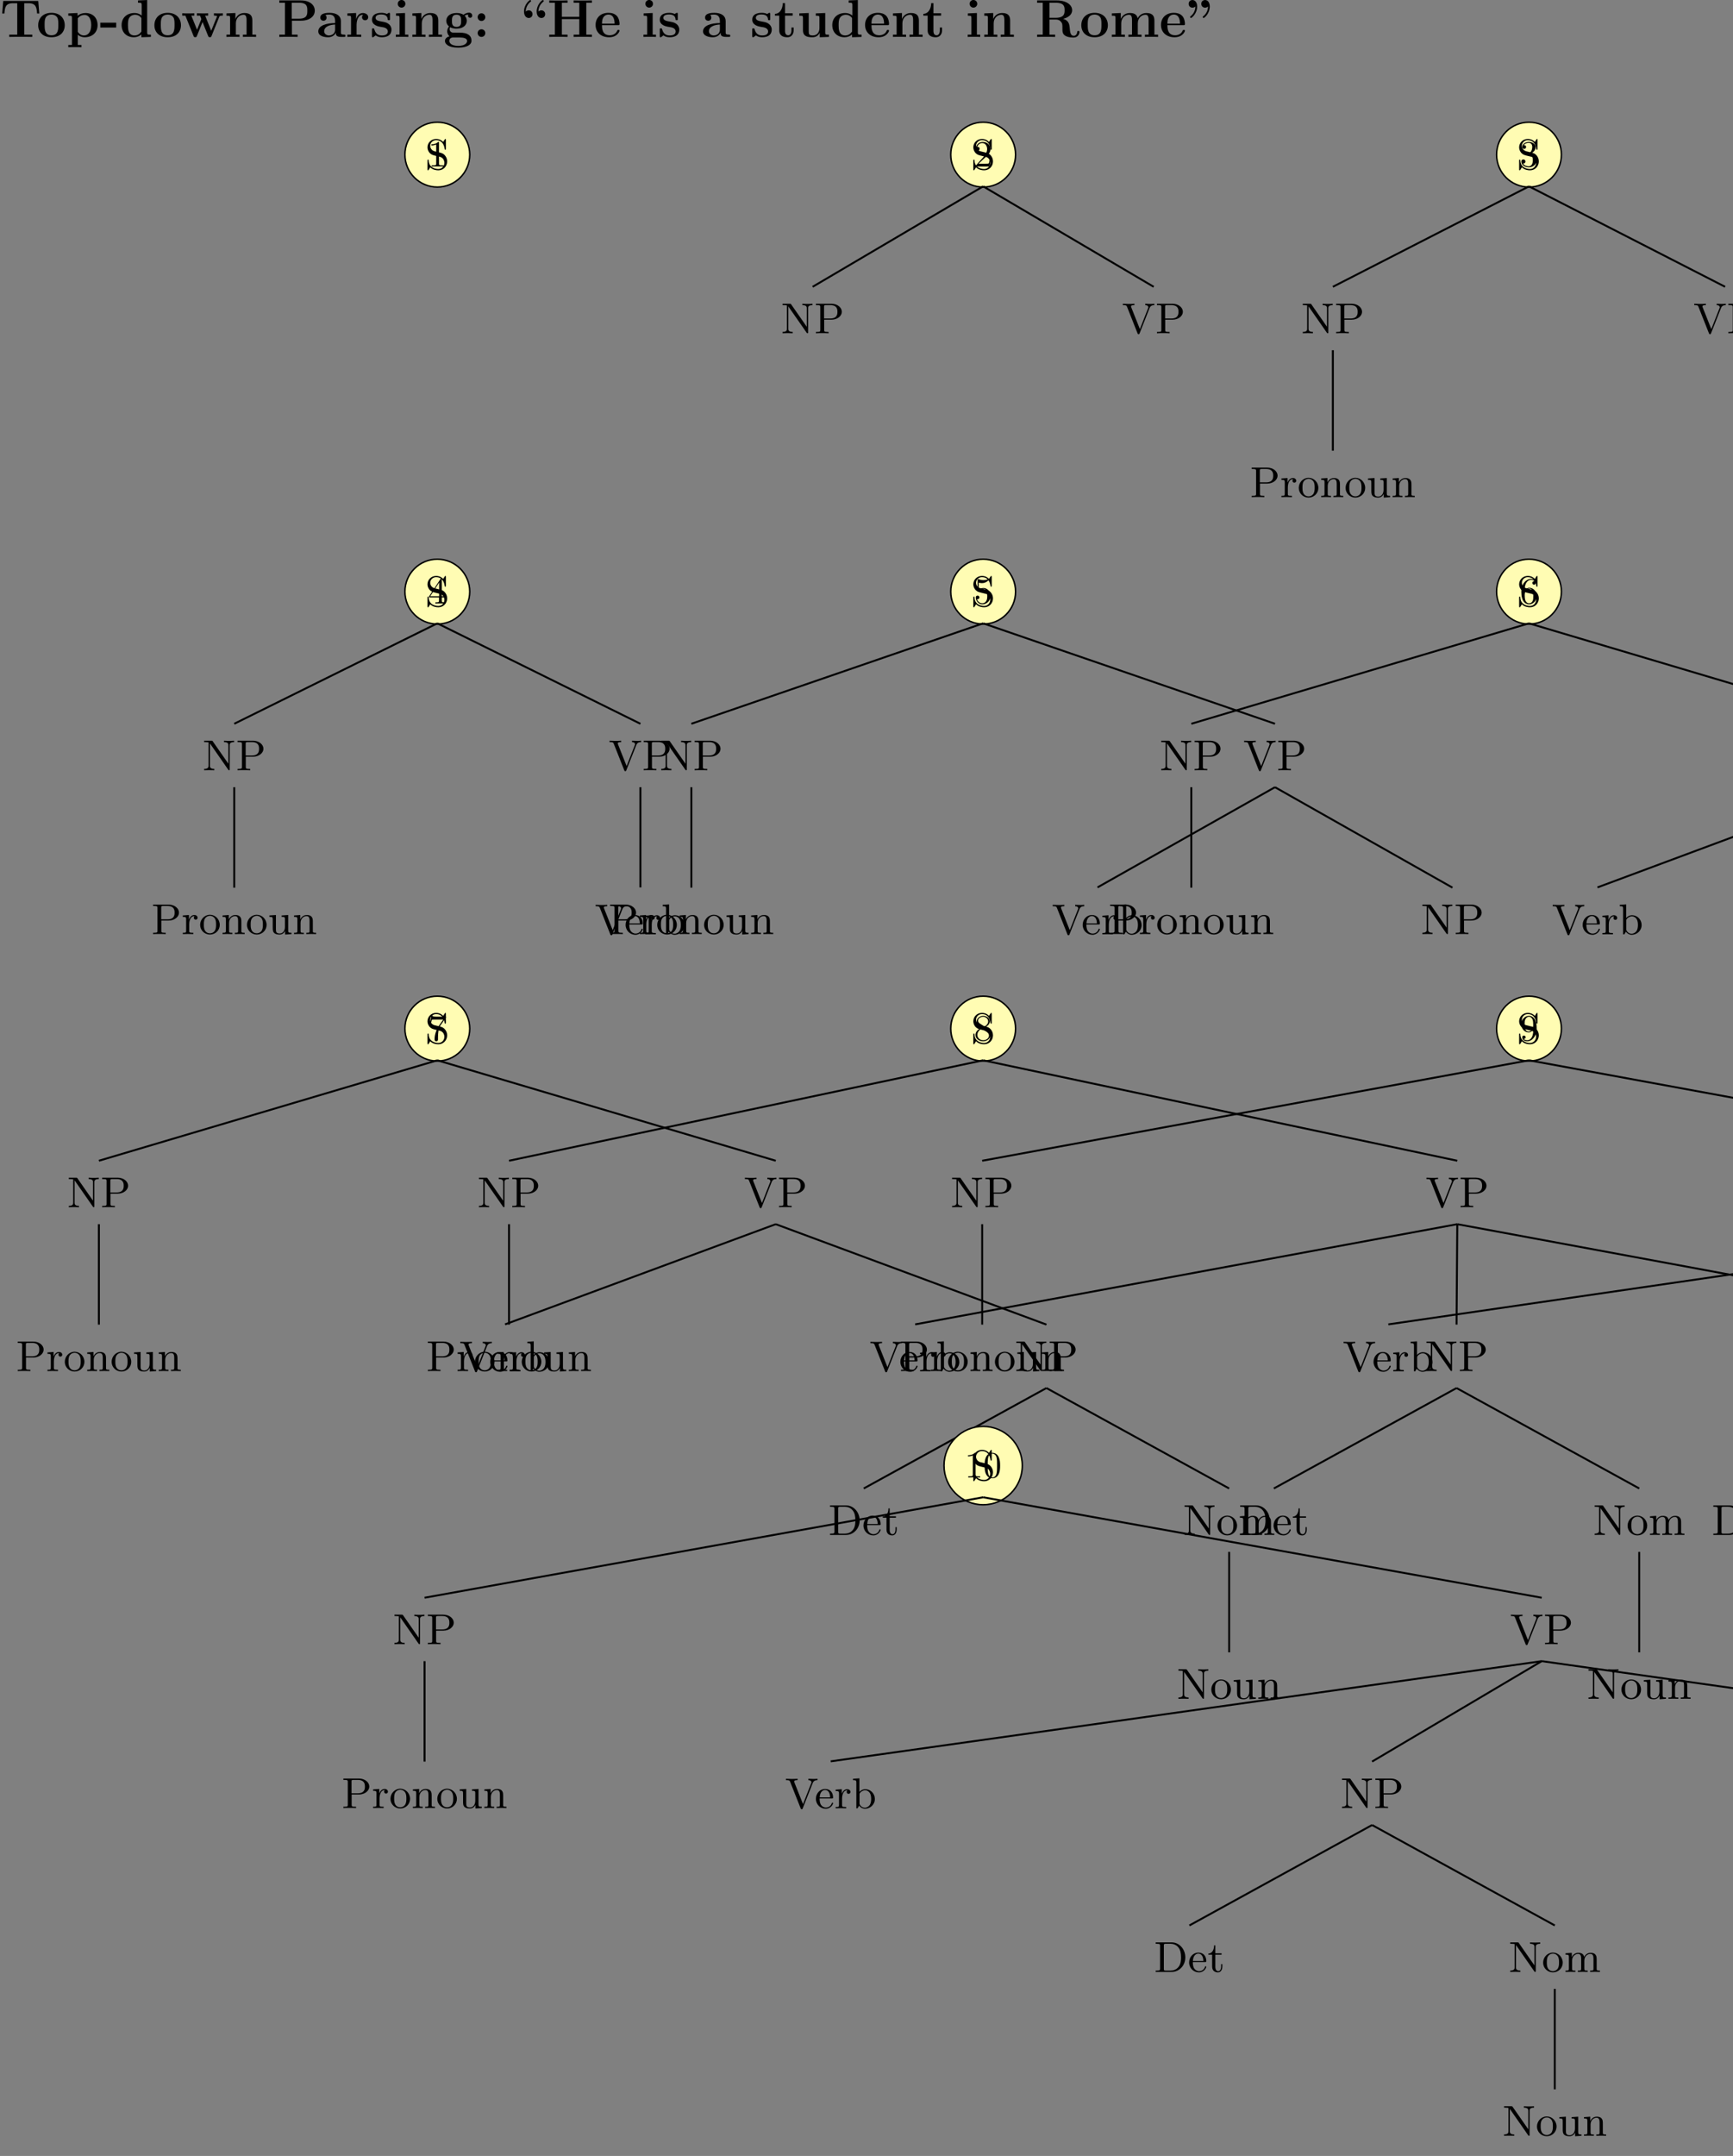 <?xml version="1.0" encoding="UTF-8"?>
<svg xmlns="http://www.w3.org/2000/svg" xmlns:xlink="http://www.w3.org/1999/xlink" width="468" height="581.811" viewBox="0 0 468 581.811">
<rect x="0" y="0" width="468" height="581.811" fill="#808080" stroke="none"/>
<defs>
<g>
<g id="glyph-0-0">
<path d="M 10.328 -9.703 L 0.875 -9.703 L 0.594 -6.312 L 1.188 -6.312 C 1.312 -7.875 1.438 -9.094 3.5 -9.094 L 4.656 -9.094 L 4.656 -0.609 L 2.5 -0.609 L 2.5 0 C 3.641 -0.031 5.125 -0.031 5.609 -0.031 C 6.484 -0.031 7.578 -0.031 8.719 0 L 8.719 -0.609 L 6.562 -0.609 L 6.562 -9.094 L 7.703 -9.094 C 9.766 -9.094 9.891 -7.891 10.016 -6.312 L 10.609 -6.312 Z M 10.328 -9.703 "/>
</g>
<g id="glyph-0-1">
<path d="M 7.609 -3.141 C 7.609 -5.078 6.281 -6.5 4.031 -6.5 C 1.688 -6.5 0.438 -5 0.438 -3.141 C 0.438 -1.266 1.766 0.094 4.016 0.094 C 6.359 0.094 7.609 -1.328 7.609 -3.141 Z M 4.031 -0.438 C 2.172 -0.438 2.172 -2.109 2.172 -3.281 C 2.172 -3.953 2.172 -4.672 2.438 -5.188 C 2.75 -5.766 3.406 -6.031 4.016 -6.031 C 4.828 -6.031 5.344 -5.641 5.594 -5.234 C 5.875 -4.719 5.875 -3.969 5.875 -3.281 C 5.875 -2.094 5.875 -0.438 4.031 -0.438 Z M 4.031 -0.438 "/>
</g>
<g id="glyph-0-2">
<path d="M 4.047 2.172 L 3.062 2.172 L 3.062 -0.594 C 3.406 -0.266 4.047 0.094 4.906 0.094 C 6.875 0.094 8.406 -1.109 8.406 -3.203 C 8.406 -5.172 7.078 -6.453 5.141 -6.453 C 4.281 -6.453 3.562 -6.172 2.984 -5.703 L 2.984 -6.453 L 0.5 -6.344 L 0.5 -5.719 C 1.391 -5.719 1.484 -5.719 1.484 -5.156 L 1.484 2.172 L 0.5 2.172 L 0.5 2.781 C 0.828 2.75 1.859 2.75 2.266 2.75 C 2.672 2.75 3.719 2.75 4.047 2.781 Z M 3.062 -5.016 C 3.578 -5.703 4.344 -5.938 4.906 -5.938 C 5.844 -5.938 6.688 -5.094 6.688 -3.203 C 6.688 -1.125 5.656 -0.391 4.734 -0.391 C 4.109 -0.391 3.5 -0.703 3.062 -1.375 Z M 3.062 -5.016 "/>
</g>
<g id="glyph-0-3">
<path d="M 4.469 -2.531 L 4.469 -3.844 L 0.172 -3.844 L 0.172 -2.531 Z M 4.469 -2.531 "/>
</g>
<g id="glyph-0-4">
<path d="M 4.984 -9.844 L 4.984 -9.219 C 5.859 -9.219 5.969 -9.219 5.969 -8.656 L 5.969 -5.766 C 5.656 -6.031 5.016 -6.453 4.031 -6.453 C 2 -6.453 0.547 -5.188 0.547 -3.188 C 0.547 -1.141 1.969 0.094 3.875 0.094 C 4.656 0.094 5.328 -0.188 5.891 -0.656 L 5.891 0.094 L 8.453 0 L 8.453 -0.609 C 7.562 -0.609 7.453 -0.609 7.453 -1.172 L 7.453 -9.953 Z M 5.891 -1.453 C 5.297 -0.578 4.562 -0.391 4.047 -0.391 C 2.266 -0.391 2.266 -2.203 2.266 -3.156 C 2.266 -3.828 2.266 -4.547 2.578 -5.094 C 3.031 -5.891 3.875 -5.984 4.203 -5.984 C 4.797 -5.984 5.422 -5.719 5.891 -5.094 Z M 5.891 -1.453 "/>
</g>
<g id="glyph-0-5">
<path d="M 10.328 -5.406 C 10.422 -5.656 10.469 -5.75 11.297 -5.75 L 11.297 -6.375 C 10.891 -6.344 10.703 -6.344 10.188 -6.344 C 9.594 -6.344 9.406 -6.344 8.891 -6.375 L 8.891 -5.75 C 9.016 -5.75 9.719 -5.75 9.719 -5.562 C 9.719 -5.547 9.719 -5.531 9.672 -5.391 L 8.156 -1.656 L 6.516 -5.75 L 7.328 -5.75 L 7.328 -6.375 C 6.984 -6.344 6.141 -6.344 5.75 -6.344 C 5.016 -6.344 4.984 -6.344 4.281 -6.375 L 4.281 -5.75 L 5.125 -5.75 C 5.156 -5.641 5.234 -5.453 5.297 -5.328 C 5.328 -5.234 5.484 -4.891 5.484 -4.812 C 5.484 -4.797 5.438 -4.688 5.422 -4.641 L 4.328 -1.938 L 2.781 -5.75 L 3.594 -5.75 L 3.594 -6.375 C 3.266 -6.344 2.297 -6.344 1.906 -6.344 C 1.453 -6.344 0.766 -6.344 0.328 -6.375 L 0.328 -5.75 L 1.172 -5.75 L 3.375 -0.281 C 3.469 -0.031 3.531 0.078 3.844 0.078 C 4 0.078 4.172 0.078 4.281 -0.219 L 5.812 -4.016 L 7.328 -0.25 C 7.453 0.078 7.609 0.078 7.781 0.078 C 8.109 0.078 8.141 -0.016 8.25 -0.266 Z M 10.328 -5.406 "/>
</g>
<g id="glyph-0-6">
<path d="M 7.609 -4.391 C 7.609 -5.75 7.031 -6.453 5.453 -6.453 C 4.422 -6.453 3.531 -5.953 3.047 -4.875 L 3.031 -4.875 L 3.031 -6.453 L 0.609 -6.344 L 0.609 -5.719 C 1.484 -5.719 1.594 -5.719 1.594 -5.156 L 1.594 -0.609 L 0.609 -0.609 L 0.609 0 C 0.938 -0.031 1.969 -0.031 2.359 -0.031 C 2.766 -0.031 3.812 -0.031 4.141 0 L 4.141 -0.609 L 3.156 -0.609 L 3.156 -3.672 C 3.156 -5.219 4.297 -5.984 5.219 -5.984 C 5.75 -5.984 6.047 -5.641 6.047 -4.547 L 6.047 -0.609 L 5.062 -0.609 L 5.062 0 C 5.391 -0.031 6.422 -0.031 6.828 -0.031 C 7.234 -0.031 8.281 -0.031 8.609 0 L 8.609 -0.609 L 7.609 -0.609 Z M 7.609 -4.391 "/>
</g>
<g id="glyph-0-7">
<path d="M 3.953 -4.375 L 6.391 -4.375 C 8.797 -4.375 10.125 -5.594 10.125 -7.078 C 10.125 -8.625 8.766 -9.844 6.391 -9.844 L 0.547 -9.844 L 0.547 -9.219 L 2.062 -9.219 L 2.062 -0.609 L 0.547 -0.609 L 0.547 0 C 0.969 -0.031 2.5 -0.031 3.016 -0.031 C 3.531 -0.031 5.062 -0.031 5.484 0 L 5.484 -0.609 L 3.953 -0.609 Z M 5.875 -9.219 C 8.109 -9.219 8.109 -8.047 8.109 -7.078 C 8.109 -6.125 8.109 -4.922 5.875 -4.922 L 3.891 -4.922 L 3.891 -9.219 Z M 5.875 -9.219 "/>
</g>
<g id="glyph-0-8">
<path d="M 6.594 -4.281 C 6.594 -5.609 5.547 -6.5 3.531 -6.5 C 2.719 -6.5 1.031 -6.422 1.031 -5.219 C 1.031 -4.625 1.484 -4.359 1.875 -4.359 C 2.312 -4.359 2.719 -4.656 2.719 -5.203 C 2.719 -5.484 2.625 -5.734 2.375 -5.891 C 2.859 -6.031 3.203 -6.031 3.469 -6.031 C 4.453 -6.031 5.031 -5.484 5.031 -4.297 L 5.031 -3.734 C 2.766 -3.734 0.484 -3.094 0.484 -1.5 C 0.484 -0.203 2.156 0.094 3.141 0.094 C 4.25 0.094 4.953 -0.516 5.234 -1.141 C 5.234 -0.609 5.234 0 6.688 0 L 7.422 0 C 7.719 0 7.828 0 7.828 -0.312 C 7.828 -0.609 7.703 -0.609 7.5 -0.609 C 6.594 -0.625 6.594 -0.859 6.594 -1.188 Z M 5.031 -2 C 5.031 -0.641 3.828 -0.391 3.375 -0.391 C 2.672 -0.391 2.078 -0.859 2.078 -1.516 C 2.078 -2.828 3.625 -3.266 5.031 -3.344 Z M 5.031 -2 "/>
</g>
<g id="glyph-0-9">
<path d="M 2.984 -3.234 C 2.984 -3.703 3.078 -5.984 4.766 -5.984 C 4.562 -5.828 4.453 -5.578 4.453 -5.328 C 4.453 -4.734 4.938 -4.484 5.297 -4.484 C 5.656 -4.484 6.125 -4.734 6.125 -5.328 C 6.125 -6.047 5.375 -6.453 4.688 -6.453 C 3.562 -6.453 3.062 -5.469 2.875 -4.859 L 2.859 -4.859 L 2.859 -6.453 L 0.5 -6.344 L 0.5 -5.719 C 1.391 -5.719 1.484 -5.719 1.484 -5.156 L 1.484 -0.609 L 0.5 -0.609 L 0.5 0 C 0.828 -0.031 1.906 -0.031 2.312 -0.031 C 2.719 -0.031 3.891 -0.031 4.234 0 L 4.234 -0.609 L 2.984 -0.609 Z M 2.984 -3.234 "/>
</g>
<g id="glyph-0-10">
<path d="M 5.406 -6.125 C 5.406 -6.391 5.406 -6.5 5.188 -6.5 C 5.109 -6.5 5.078 -6.5 4.859 -6.375 C 4.812 -6.328 4.641 -6.219 4.578 -6.188 C 4.172 -6.406 3.641 -6.5 3.125 -6.5 C 2.703 -6.5 0.547 -6.5 0.547 -4.641 C 0.547 -3.125 2.328 -2.812 2.766 -2.734 C 3.156 -2.672 3.625 -2.578 3.688 -2.578 C 4.266 -2.453 4.828 -2.094 4.828 -1.484 C 4.828 -0.391 3.531 -0.391 3.234 -0.391 C 2.5 -0.391 1.594 -0.609 1.188 -2.016 C 1.109 -2.297 1.094 -2.312 0.844 -2.312 C 0.547 -2.312 0.547 -2.266 0.547 -1.938 L 0.547 -0.281 C 0.547 -0.016 0.547 0.094 0.766 0.094 C 0.859 0.094 0.891 0.094 1.172 -0.141 L 1.547 -0.422 C 2.188 0.094 2.969 0.094 3.234 0.094 C 4.016 0.094 5.812 -0.094 5.812 -2 C 5.812 -2.688 5.438 -3.156 5.156 -3.406 C 4.562 -3.906 4.078 -3.984 3.297 -4.125 C 2.375 -4.281 1.516 -4.453 1.516 -5.141 C 1.516 -6.062 2.797 -6.062 3.094 -6.062 C 4.688 -6.062 4.781 -5.062 4.812 -4.703 C 4.812 -4.516 4.938 -4.516 5.109 -4.516 C 5.406 -4.516 5.406 -4.562 5.406 -4.891 Z M 5.406 -6.125 "/>
</g>
<g id="glyph-0-11">
<path d="M 3.203 -8.938 C 3.203 -9.531 2.719 -9.969 2.172 -9.969 C 1.578 -9.969 1.141 -9.484 1.141 -8.938 C 1.141 -8.391 1.578 -7.906 2.172 -7.906 C 2.719 -7.906 3.203 -8.344 3.203 -8.938 Z M 0.672 -6.344 L 0.672 -5.719 C 1.516 -5.719 1.625 -5.719 1.625 -5.156 L 1.625 -0.609 L 0.625 -0.609 L 0.625 0 C 0.969 -0.031 1.953 -0.031 2.344 -0.031 C 2.734 -0.031 3.656 -0.031 4 0 L 4 -0.609 L 3.109 -0.609 L 3.109 -6.453 Z M 0.672 -6.344 "/>
</g>
<g id="glyph-0-12">
<path d="M 1.859 -2.609 C 2.547 -2.234 3.359 -2.234 3.578 -2.234 C 5.547 -2.234 6.344 -3.344 6.344 -4.344 C 6.344 -5.078 5.922 -5.594 5.75 -5.734 C 6.172 -5.969 6.516 -6.031 6.75 -6.047 C 6.719 -5.984 6.672 -5.922 6.672 -5.734 C 6.672 -5.438 6.875 -5.156 7.25 -5.156 C 7.609 -5.156 7.812 -5.438 7.812 -5.734 C 7.812 -6.078 7.562 -6.547 6.953 -6.547 C 6.344 -6.547 5.75 -6.234 5.453 -5.984 C 4.859 -6.328 4.297 -6.453 3.578 -6.453 C 1.594 -6.453 0.797 -5.344 0.797 -4.344 C 0.797 -3.906 0.953 -3.312 1.547 -2.828 C 1.312 -2.547 1.047 -2.047 1.047 -1.531 C 1.047 -0.922 1.375 -0.391 1.672 -0.156 C 1.328 -0.078 0.438 0.266 0.438 1.078 C 0.438 1.922 1.375 2.891 4.016 2.891 C 6.391 2.891 7.609 2.109 7.609 1.031 C 7.609 -0.234 6.766 -0.641 6.406 -0.812 C 5.719 -1.156 4.812 -1.156 3.547 -1.156 C 3.188 -1.156 2.547 -1.156 2.484 -1.172 C 1.859 -1.281 1.688 -1.828 1.688 -2.094 C 1.688 -2.203 1.703 -2.422 1.859 -2.609 Z M 3.578 -2.703 C 2.328 -2.703 2.328 -3.688 2.328 -4.344 C 2.328 -5 2.328 -6 3.578 -6 C 4.812 -6 4.812 -5 4.812 -4.344 C 4.812 -3.688 4.812 -2.703 3.578 -2.703 Z M 4.375 0.156 C 5.422 0.156 6.422 0.344 6.422 1.094 C 6.422 1.594 5.922 2.422 4.031 2.422 C 2.141 2.422 1.625 1.625 1.625 1.078 C 1.625 0.156 2.531 0.156 2.734 0.156 Z M 4.375 0.156 "/>
</g>
<g id="glyph-0-13">
<path d="M 3.266 -5.328 C 3.266 -5.922 2.797 -6.375 2.234 -6.375 C 1.672 -6.375 1.203 -5.922 1.203 -5.328 C 1.203 -4.75 1.672 -4.297 2.234 -4.297 C 2.797 -4.297 3.266 -4.75 3.266 -5.328 Z M 3.266 -1.031 C 3.266 -1.625 2.797 -2.062 2.234 -2.062 C 1.672 -2.062 1.203 -1.625 1.203 -1.031 C 1.203 -0.438 1.672 0 2.234 0 C 2.797 0 3.266 -0.438 3.266 -1.031 Z M 3.266 -1.031 "/>
</g>
<g id="glyph-0-14">
<path d="M 2.531 -6.844 C 2.562 -7.953 3.047 -8.844 3.844 -9.5 C 3.969 -9.609 3.984 -9.625 3.984 -9.688 C 3.984 -9.812 3.812 -9.953 3.734 -9.953 C 3.531 -9.953 2.062 -8.75 2.062 -6.844 C 2.062 -5.891 2.531 -5.109 3.344 -5.109 C 3.969 -5.109 4.359 -5.578 4.359 -6.141 C 4.359 -6.656 4 -7.172 3.328 -7.172 C 2.906 -7.172 2.656 -6.953 2.531 -6.844 Z M 5.953 -6.844 C 5.984 -7.953 6.453 -8.844 7.266 -9.5 C 7.391 -9.609 7.406 -9.625 7.406 -9.688 C 7.406 -9.812 7.234 -9.953 7.141 -9.953 C 6.938 -9.953 5.484 -8.75 5.484 -6.844 C 5.484 -5.891 5.953 -5.109 6.75 -5.109 C 7.391 -5.109 7.781 -5.578 7.781 -6.141 C 7.781 -6.656 7.422 -7.172 6.734 -7.172 C 6.328 -7.172 6.062 -6.953 5.953 -6.844 Z M 5.953 -6.844 "/>
</g>
<g id="glyph-0-15">
<path d="M 10.547 -9.219 L 12.062 -9.219 L 12.062 -9.844 C 11.641 -9.812 10.109 -9.812 9.594 -9.812 C 9.078 -9.812 7.547 -9.812 7.125 -9.844 L 7.125 -9.219 L 8.656 -9.219 L 8.656 -5.422 L 3.953 -5.422 L 3.953 -9.219 L 5.484 -9.219 L 5.484 -9.844 C 5.062 -9.812 3.531 -9.812 3.016 -9.812 C 2.5 -9.812 0.969 -9.812 0.547 -9.844 L 0.547 -9.219 L 2.062 -9.219 L 2.062 -0.609 L 0.547 -0.609 L 0.547 0 C 0.969 -0.031 2.5 -0.031 3.016 -0.031 C 3.531 -0.031 5.062 -0.031 5.484 0 L 5.484 -0.609 L 3.953 -0.609 L 3.953 -4.812 L 8.656 -4.812 L 8.656 -0.609 L 7.125 -0.609 L 7.125 0 C 7.547 -0.031 9.078 -0.031 9.594 -0.031 C 10.109 -0.031 11.641 -0.031 12.062 0 L 12.062 -0.609 L 10.547 -0.609 Z M 10.547 -9.219 "/>
</g>
<g id="glyph-0-16">
<path d="M 6.484 -3.172 C 6.812 -3.172 6.906 -3.172 6.906 -3.531 C 6.906 -3.953 6.797 -5.031 6.141 -5.703 C 5.531 -6.312 4.734 -6.5 3.906 -6.5 C 1.656 -6.5 0.438 -5.031 0.438 -3.234 C 0.438 -1.219 1.922 0.094 4.094 0.094 C 6.25 0.094 6.906 -1.438 6.906 -1.672 C 6.906 -1.891 6.688 -1.891 6.594 -1.891 C 6.375 -1.891 6.359 -1.844 6.266 -1.656 C 5.891 -0.734 4.953 -0.438 4.266 -0.438 C 2.188 -0.438 2.172 -2.359 2.172 -3.172 Z M 2.172 -3.578 C 2.188 -4.172 2.203 -4.734 2.516 -5.25 C 2.781 -5.703 3.281 -6.031 3.906 -6.031 C 5.438 -6.031 5.562 -4.297 5.578 -3.578 Z M 2.172 -3.578 "/>
</g>
<g id="glyph-0-17">
<path d="M 3.031 -5.75 L 5.094 -5.75 L 5.094 -6.375 L 3.031 -6.375 L 3.031 -9.109 L 2.422 -9.109 C 2.406 -7.688 1.719 -6.266 0.297 -6.219 L 0.297 -5.75 L 1.469 -5.75 L 1.469 -1.766 C 1.469 -0.25 2.641 0.094 3.672 0.094 C 4.734 0.094 5.359 -0.719 5.359 -1.781 L 5.359 -2.531 L 4.766 -2.531 L 4.766 -1.797 C 4.766 -0.844 4.328 -0.438 3.891 -0.438 C 3.031 -0.438 3.031 -1.391 3.031 -1.719 Z M 3.031 -5.75 "/>
</g>
<g id="glyph-0-18">
<path d="M 5.062 -6.344 L 5.062 -5.719 C 5.953 -5.719 6.047 -5.719 6.047 -5.156 L 6.047 -2.359 C 6.047 -1.266 5.406 -0.391 4.281 -0.391 C 3.219 -0.391 3.156 -0.75 3.156 -1.531 L 3.156 -6.453 L 0.609 -6.344 L 0.609 -5.719 C 1.484 -5.719 1.594 -5.719 1.594 -5.156 L 1.594 -1.766 C 1.594 -0.328 2.547 0.094 4.094 0.094 C 4.438 0.094 5.5 0.094 6.109 -1.078 L 6.125 -1.078 L 6.125 0.094 L 8.609 0 L 8.609 -0.609 C 7.719 -0.609 7.609 -0.609 7.609 -1.172 L 7.609 -6.453 Z M 5.062 -6.344 "/>
</g>
<g id="glyph-0-19">
<path d="M 7.594 -4.875 C 9.531 -5.391 10 -6.422 10 -7.203 C 10 -8.641 8.484 -9.844 5.844 -9.844 L 0.547 -9.844 L 0.547 -9.219 L 2.062 -9.219 L 2.062 -0.609 L 0.547 -0.609 L 0.547 0 C 0.969 -0.031 2.453 -0.031 2.969 -0.031 C 3.484 -0.031 4.984 -0.031 5.406 0 L 5.406 -0.609 L 3.891 -0.609 L 3.891 -4.688 L 5.594 -4.688 C 6.172 -4.688 6.625 -4.516 6.938 -4.141 C 7.375 -3.656 7.375 -3.344 7.375 -2.375 C 7.375 -1.422 7.375 -0.828 8.109 -0.344 C 8.844 0.156 10.031 0.172 10.344 0.172 C 11.812 0.172 11.984 -1.125 11.984 -1.312 C 11.984 -1.562 11.859 -1.609 11.672 -1.609 C 11.406 -1.609 11.391 -1.5 11.375 -1.312 C 11.297 -0.609 10.859 -0.297 10.453 -0.297 C 9.531 -0.297 9.438 -1.266 9.328 -2.578 C 9.234 -3.344 9.141 -4.406 7.594 -4.875 Z M 5.562 -5.156 L 3.891 -5.156 L 3.891 -9.219 L 5.594 -9.219 C 7.938 -9.219 7.969 -8.047 7.969 -7.203 C 7.969 -6.406 7.953 -5.156 5.562 -5.156 Z M 5.562 -5.156 "/>
</g>
<g id="glyph-0-20">
<path d="M 12.109 -4.391 C 12.109 -5.703 11.547 -6.453 9.938 -6.453 C 8.484 -6.453 7.812 -5.484 7.594 -5.016 C 7.359 -6.234 6.391 -6.453 5.469 -6.453 C 4.094 -6.453 3.344 -5.562 3.047 -4.875 L 3.031 -4.875 L 3.031 -6.453 L 0.609 -6.344 L 0.609 -5.719 C 1.484 -5.719 1.594 -5.719 1.594 -5.156 L 1.594 -0.609 L 0.609 -0.609 L 0.609 0 C 0.938 -0.031 1.969 -0.031 2.359 -0.031 C 2.766 -0.031 3.812 -0.031 4.141 0 L 4.141 -0.609 L 3.156 -0.609 L 3.156 -3.672 C 3.156 -5.234 4.312 -5.984 5.219 -5.984 C 5.75 -5.984 6.062 -5.672 6.062 -4.547 L 6.062 -0.609 L 5.078 -0.609 L 5.078 0 C 5.406 -0.031 6.438 -0.031 6.844 -0.031 C 7.25 -0.031 8.297 -0.031 8.625 0 L 8.625 -0.609 L 7.625 -0.609 L 7.625 -3.672 C 7.625 -5.234 8.797 -5.984 9.703 -5.984 C 10.234 -5.984 10.547 -5.672 10.547 -4.547 L 10.547 -0.609 L 9.547 -0.609 L 9.547 0 C 9.891 -0.031 10.922 -0.031 11.312 -0.031 C 11.719 -0.031 12.766 -0.031 13.094 0 L 13.094 -0.609 L 12.109 -0.609 Z M 12.109 -4.391 "/>
</g>
<g id="glyph-0-21">
<path d="M 2.359 -8.219 C 2.344 -7.094 1.859 -6.203 1.062 -5.562 C 0.938 -5.453 0.922 -5.438 0.922 -5.375 C 0.922 -5.25 1.094 -5.109 1.172 -5.109 C 1.375 -5.109 2.844 -6.312 2.844 -8.219 C 2.844 -9.172 2.359 -9.953 1.562 -9.953 C 0.938 -9.953 0.547 -9.484 0.547 -8.922 C 0.547 -8.406 0.906 -7.891 1.578 -7.891 C 2 -7.891 2.25 -8.109 2.359 -8.219 Z M 5.781 -8.219 C 5.75 -7.094 5.281 -6.203 4.469 -5.562 C 4.344 -5.453 4.328 -5.438 4.328 -5.375 C 4.328 -5.25 4.5 -5.109 4.594 -5.109 C 4.797 -5.109 6.25 -6.312 6.25 -8.219 C 6.25 -9.172 5.781 -9.953 4.984 -9.953 C 4.344 -9.953 3.953 -9.484 3.953 -8.922 C 3.953 -8.406 4.312 -7.891 4.984 -7.891 C 5.406 -7.891 5.672 -8.109 5.781 -8.219 Z M 5.781 -8.219 "/>
</g>
<g id="glyph-1-0">
<path d="M 2.938 -6.375 C 2.938 -6.625 2.938 -6.641 2.703 -6.641 C 2.078 -6 1.203 -6 0.891 -6 L 0.891 -5.688 C 1.094 -5.688 1.672 -5.688 2.188 -5.953 L 2.188 -0.781 C 2.188 -0.422 2.156 -0.312 1.266 -0.312 L 0.953 -0.312 L 0.953 0 C 1.297 -0.031 2.156 -0.031 2.562 -0.031 C 2.953 -0.031 3.828 -0.031 4.172 0 L 4.172 -0.312 L 3.859 -0.312 C 2.953 -0.312 2.938 -0.422 2.938 -0.781 Z M 2.938 -6.375 "/>
</g>
<g id="glyph-1-1">
<path d="M 1.266 -0.766 L 2.328 -1.797 C 3.875 -3.172 4.469 -3.703 4.469 -4.703 C 4.469 -5.844 3.578 -6.641 2.359 -6.641 C 1.234 -6.641 0.5 -5.719 0.5 -4.828 C 0.5 -4.281 1 -4.281 1.031 -4.281 C 1.203 -4.281 1.547 -4.391 1.547 -4.812 C 1.547 -5.062 1.359 -5.328 1.016 -5.328 C 0.938 -5.328 0.922 -5.328 0.891 -5.312 C 1.109 -5.969 1.656 -6.328 2.234 -6.328 C 3.141 -6.328 3.562 -5.516 3.562 -4.703 C 3.562 -3.906 3.078 -3.125 2.516 -2.5 L 0.609 -0.375 C 0.5 -0.266 0.5 -0.234 0.5 0 L 4.203 0 L 4.469 -1.734 L 4.234 -1.734 C 4.172 -1.438 4.109 -1 4 -0.844 C 3.938 -0.766 3.281 -0.766 3.062 -0.766 Z M 1.266 -0.766 "/>
</g>
<g id="glyph-1-2">
<path d="M 2.891 -3.516 C 3.703 -3.781 4.281 -4.469 4.281 -5.266 C 4.281 -6.078 3.406 -6.641 2.453 -6.641 C 1.453 -6.641 0.688 -6.047 0.688 -5.281 C 0.688 -4.953 0.906 -4.766 1.203 -4.766 C 1.5 -4.766 1.703 -4.984 1.703 -5.281 C 1.703 -5.766 1.234 -5.766 1.094 -5.766 C 1.391 -6.266 2.047 -6.391 2.406 -6.391 C 2.828 -6.391 3.375 -6.172 3.375 -5.281 C 3.375 -5.156 3.344 -4.578 3.094 -4.141 C 2.797 -3.656 2.453 -3.625 2.203 -3.625 C 2.125 -3.609 1.891 -3.594 1.812 -3.594 C 1.734 -3.578 1.672 -3.562 1.672 -3.469 C 1.672 -3.359 1.734 -3.359 1.906 -3.359 L 2.344 -3.359 C 3.156 -3.359 3.531 -2.688 3.531 -1.703 C 3.531 -0.344 2.844 -0.062 2.406 -0.062 C 1.969 -0.062 1.219 -0.234 0.875 -0.812 C 1.219 -0.766 1.531 -0.984 1.531 -1.359 C 1.531 -1.719 1.266 -1.922 0.984 -1.922 C 0.734 -1.922 0.422 -1.781 0.422 -1.344 C 0.422 -0.438 1.344 0.219 2.438 0.219 C 3.656 0.219 4.562 -0.688 4.562 -1.703 C 4.562 -2.516 3.922 -3.297 2.891 -3.516 Z M 2.891 -3.516 "/>
</g>
<g id="glyph-1-3">
<path d="M 2.938 -1.641 L 2.938 -0.781 C 2.938 -0.422 2.906 -0.312 2.172 -0.312 L 1.969 -0.312 L 1.969 0 C 2.375 -0.031 2.891 -0.031 3.312 -0.031 C 3.734 -0.031 4.25 -0.031 4.672 0 L 4.672 -0.312 L 4.453 -0.312 C 3.719 -0.312 3.703 -0.422 3.703 -0.781 L 3.703 -1.641 L 4.688 -1.641 L 4.688 -1.953 L 3.703 -1.953 L 3.703 -6.484 C 3.703 -6.688 3.703 -6.75 3.531 -6.75 C 3.453 -6.75 3.422 -6.75 3.344 -6.625 L 0.281 -1.953 L 0.281 -1.641 Z M 2.984 -1.953 L 0.562 -1.953 L 2.984 -5.672 Z M 2.984 -1.953 "/>
</g>
<g id="glyph-1-4">
<path d="M 4.469 -2 C 4.469 -3.188 3.656 -4.188 2.578 -4.188 C 2.109 -4.188 1.672 -4.031 1.312 -3.672 L 1.312 -5.625 C 1.516 -5.562 1.844 -5.5 2.156 -5.5 C 3.391 -5.5 4.094 -6.406 4.094 -6.531 C 4.094 -6.594 4.062 -6.641 3.984 -6.641 C 3.984 -6.641 3.953 -6.641 3.906 -6.609 C 3.703 -6.516 3.219 -6.312 2.547 -6.312 C 2.156 -6.312 1.688 -6.391 1.219 -6.594 C 1.141 -6.625 1.125 -6.625 1.109 -6.625 C 1 -6.625 1 -6.547 1 -6.391 L 1 -3.438 C 1 -3.266 1 -3.188 1.141 -3.188 C 1.219 -3.188 1.234 -3.203 1.281 -3.266 C 1.391 -3.422 1.75 -3.969 2.562 -3.969 C 3.078 -3.969 3.328 -3.516 3.406 -3.328 C 3.562 -2.953 3.594 -2.578 3.594 -2.078 C 3.594 -1.719 3.594 -1.125 3.344 -0.703 C 3.109 -0.312 2.734 -0.062 2.281 -0.062 C 1.562 -0.062 0.984 -0.594 0.812 -1.172 C 0.844 -1.172 0.875 -1.156 0.984 -1.156 C 1.312 -1.156 1.484 -1.406 1.484 -1.641 C 1.484 -1.891 1.312 -2.141 0.984 -2.141 C 0.844 -2.141 0.5 -2.062 0.5 -1.609 C 0.5 -0.75 1.188 0.219 2.297 0.219 C 3.453 0.219 4.469 -0.734 4.469 -2 Z M 4.469 -2 "/>
</g>
<g id="glyph-1-5">
<path d="M 1.312 -3.266 L 1.312 -3.516 C 1.312 -6.031 2.547 -6.391 3.062 -6.391 C 3.297 -6.391 3.719 -6.328 3.938 -5.984 C 3.781 -5.984 3.391 -5.984 3.391 -5.547 C 3.391 -5.234 3.625 -5.078 3.844 -5.078 C 4 -5.078 4.312 -5.172 4.312 -5.562 C 4.312 -6.156 3.875 -6.641 3.047 -6.641 C 1.766 -6.641 0.422 -5.359 0.422 -3.156 C 0.422 -0.484 1.578 0.219 2.5 0.219 C 3.609 0.219 4.562 -0.719 4.562 -2.031 C 4.562 -3.297 3.672 -4.25 2.562 -4.25 C 1.891 -4.25 1.516 -3.75 1.312 -3.266 Z M 2.5 -0.062 C 1.875 -0.062 1.578 -0.656 1.516 -0.812 C 1.328 -1.281 1.328 -2.078 1.328 -2.25 C 1.328 -3.031 1.656 -4.031 2.547 -4.031 C 2.719 -4.031 3.172 -4.031 3.484 -3.406 C 3.656 -3.047 3.656 -2.531 3.656 -2.047 C 3.656 -1.562 3.656 -1.062 3.484 -0.703 C 3.188 -0.109 2.734 -0.062 2.5 -0.062 Z M 2.5 -0.062 "/>
</g>
<g id="glyph-1-6">
<path d="M 4.75 -6.078 C 4.828 -6.188 4.828 -6.203 4.828 -6.422 L 2.406 -6.422 C 1.203 -6.422 1.172 -6.547 1.141 -6.734 L 0.891 -6.734 L 0.562 -4.688 L 0.812 -4.688 C 0.844 -4.844 0.922 -5.469 1.062 -5.594 C 1.125 -5.656 1.906 -5.656 2.031 -5.656 L 4.094 -5.656 C 3.984 -5.5 3.203 -4.406 2.984 -4.078 C 2.078 -2.734 1.75 -1.344 1.75 -0.328 C 1.75 -0.234 1.75 0.219 2.219 0.219 C 2.672 0.219 2.672 -0.234 2.672 -0.328 L 2.672 -0.844 C 2.672 -1.391 2.703 -1.938 2.781 -2.469 C 2.828 -2.703 2.953 -3.562 3.406 -4.172 Z M 4.75 -6.078 "/>
</g>
<g id="glyph-1-7">
<path d="M 1.625 -4.562 C 1.172 -4.859 1.125 -5.188 1.125 -5.359 C 1.125 -5.969 1.781 -6.391 2.484 -6.391 C 3.203 -6.391 3.844 -5.875 3.844 -5.156 C 3.844 -4.578 3.453 -4.109 2.859 -3.766 Z M 3.078 -3.609 C 3.797 -3.984 4.281 -4.5 4.281 -5.156 C 4.281 -6.078 3.406 -6.641 2.5 -6.641 C 1.5 -6.641 0.688 -5.906 0.688 -4.969 C 0.688 -4.797 0.703 -4.344 1.125 -3.875 C 1.234 -3.766 1.609 -3.516 1.859 -3.344 C 1.281 -3.047 0.422 -2.5 0.422 -1.5 C 0.422 -0.453 1.438 0.219 2.484 0.219 C 3.609 0.219 4.562 -0.609 4.562 -1.672 C 4.562 -2.031 4.453 -2.484 4.062 -2.906 C 3.875 -3.109 3.719 -3.203 3.078 -3.609 Z M 2.078 -3.188 L 3.312 -2.406 C 3.594 -2.219 4.062 -1.922 4.062 -1.312 C 4.062 -0.578 3.312 -0.062 2.5 -0.062 C 1.641 -0.062 0.922 -0.672 0.922 -1.5 C 0.922 -2.078 1.234 -2.719 2.078 -3.188 Z M 2.078 -3.188 "/>
</g>
<g id="glyph-1-8">
<path d="M 3.656 -3.172 L 3.656 -2.844 C 3.656 -0.516 2.625 -0.062 2.047 -0.062 C 1.875 -0.062 1.328 -0.078 1.062 -0.422 C 1.5 -0.422 1.578 -0.703 1.578 -0.875 C 1.578 -1.188 1.344 -1.328 1.125 -1.328 C 0.969 -1.328 0.672 -1.25 0.672 -0.859 C 0.672 -0.188 1.203 0.219 2.047 0.219 C 3.344 0.219 4.562 -1.141 4.562 -3.281 C 4.562 -5.969 3.406 -6.641 2.516 -6.641 C 1.969 -6.641 1.484 -6.453 1.062 -6.016 C 0.641 -5.562 0.422 -5.141 0.422 -4.391 C 0.422 -3.156 1.297 -2.172 2.406 -2.172 C 3.016 -2.172 3.422 -2.594 3.656 -3.172 Z M 2.422 -2.406 C 2.266 -2.406 1.797 -2.406 1.5 -3.031 C 1.312 -3.406 1.312 -3.891 1.312 -4.391 C 1.312 -4.922 1.312 -5.391 1.531 -5.766 C 1.797 -6.266 2.172 -6.391 2.516 -6.391 C 2.984 -6.391 3.312 -6.047 3.484 -5.609 C 3.594 -5.281 3.641 -4.656 3.641 -4.203 C 3.641 -3.375 3.297 -2.406 2.422 -2.406 Z M 2.422 -2.406 "/>
</g>
<g id="glyph-1-9">
<path d="M 4.578 -3.188 C 4.578 -3.984 4.531 -4.781 4.188 -5.516 C 3.734 -6.484 2.906 -6.641 2.5 -6.641 C 1.891 -6.641 1.172 -6.375 0.75 -5.453 C 0.438 -4.766 0.391 -3.984 0.391 -3.188 C 0.391 -2.438 0.422 -1.547 0.844 -0.781 C 1.266 0.016 2 0.219 2.484 0.219 C 3.016 0.219 3.781 0.016 4.219 -0.938 C 4.531 -1.625 4.578 -2.406 4.578 -3.188 Z M 2.484 0 C 2.094 0 1.5 -0.25 1.328 -1.203 C 1.219 -1.797 1.219 -2.719 1.219 -3.312 C 1.219 -3.953 1.219 -4.609 1.297 -5.141 C 1.484 -6.328 2.234 -6.422 2.484 -6.422 C 2.812 -6.422 3.469 -6.234 3.656 -5.25 C 3.766 -4.688 3.766 -3.938 3.766 -3.312 C 3.766 -2.562 3.766 -1.891 3.656 -1.25 C 3.5 -0.297 2.938 0 2.484 0 Z M 2.484 0 "/>
</g>
<g id="glyph-2-0">
<path d="M 2.641 -4.875 C 1.719 -5.109 1.406 -5.844 1.406 -6.359 C 1.406 -7.141 2.047 -7.891 3.016 -7.891 C 4.516 -7.891 5.125 -6.766 5.297 -5.594 C 5.328 -5.375 5.344 -5.312 5.484 -5.312 C 5.641 -5.312 5.641 -5.391 5.641 -5.641 L 5.641 -7.891 C 5.641 -8.125 5.641 -8.219 5.5 -8.219 C 5.422 -8.219 5.406 -8.203 5.328 -8.062 C 5.172 -7.859 5.297 -8.016 4.906 -7.406 C 4.703 -7.641 4.109 -8.219 3 -8.219 C 1.641 -8.219 0.672 -7.156 0.672 -5.969 C 0.672 -5.062 1.219 -4.5 1.266 -4.438 C 1.797 -3.922 2 -3.875 3.391 -3.547 C 4.344 -3.328 4.438 -3.297 4.828 -2.906 C 4.844 -2.891 5.234 -2.453 5.234 -1.766 C 5.234 -0.984 4.656 -0.109 3.609 -0.109 C 2.703 -0.109 1.078 -0.484 0.984 -2.406 C 0.984 -2.578 0.984 -2.641 0.828 -2.641 C 0.672 -2.641 0.672 -2.547 0.672 -2.312 L 0.672 -0.062 C 0.672 0.156 0.672 0.25 0.797 0.25 C 0.891 0.25 0.891 0.25 0.984 0.109 C 1.125 -0.109 1.016 0.047 1.406 -0.562 C 2.125 0.141 3.047 0.25 3.609 0.25 C 5.031 0.25 5.984 -0.906 5.984 -2.156 C 5.984 -2.828 5.734 -3.328 5.453 -3.688 C 4.953 -4.328 4.422 -4.453 3.672 -4.625 Z M 2.641 -4.875 "/>
</g>
<g id="glyph-2-1">
<path d="M 2.5 -7.031 C 2.453 -7.172 2.453 -7.234 2.453 -7.25 C 2.453 -7.594 3.047 -7.594 3.375 -7.594 L 3.375 -7.969 C 2.859 -7.922 2.266 -7.922 1.719 -7.922 C 1.234 -7.922 1.062 -7.938 0.234 -7.969 L 0.234 -7.594 C 1.078 -7.594 1.219 -7.547 1.375 -7.141 L 4.203 0 C 4.266 0.172 4.297 0.25 4.484 0.25 C 4.672 0.25 4.703 0.188 4.766 0.016 L 7.469 -6.812 C 7.719 -7.438 8.188 -7.594 8.75 -7.594 L 8.75 -7.969 C 8.328 -7.922 8 -7.922 7.594 -7.922 C 7.094 -7.922 6.859 -7.938 6.297 -7.969 L 6.297 -7.594 C 6.859 -7.594 7.125 -7.312 7.125 -7.016 C 7.125 -6.922 7.109 -6.906 7.062 -6.781 L 4.844 -1.125 Z M 2.5 -7.031 "/>
</g>
<g id="glyph-2-2">
<path d="M 4.656 -3.656 C 6.281 -3.656 7.469 -4.672 7.469 -5.797 C 7.469 -6.953 6.266 -7.969 4.656 -7.969 L 0.469 -7.969 L 0.469 -7.594 L 0.734 -7.594 C 1.625 -7.594 1.656 -7.469 1.656 -7.047 L 1.656 -0.922 C 1.656 -0.484 1.625 -0.359 0.734 -0.359 L 0.469 -0.359 L 0.469 0 C 0.984 -0.031 1.641 -0.031 2.188 -0.031 C 2.719 -0.031 3.375 -0.031 3.891 0 L 3.891 -0.359 L 3.625 -0.359 C 2.734 -0.359 2.703 -0.484 2.703 -0.922 L 2.703 -3.656 Z M 2.672 -7.125 C 2.672 -7.516 2.688 -7.594 3.234 -7.594 L 4.359 -7.594 C 6.281 -7.594 6.281 -6.312 6.281 -5.797 C 6.281 -5.266 6.281 -3.984 4.344 -3.984 L 2.672 -3.984 Z M 2.672 -7.125 "/>
</g>
<g id="glyph-2-3">
<path d="M 2.75 -7.828 C 2.656 -7.969 2.625 -7.969 2.406 -7.969 L 0.438 -7.969 L 0.438 -7.594 L 0.766 -7.594 C 1.328 -7.594 1.625 -7.516 1.625 -7.516 L 1.625 -1.234 C 1.625 -0.922 1.625 -0.359 0.438 -0.359 L 0.438 0 C 1.078 -0.016 1.25 -0.031 1.812 -0.031 C 2.375 -0.031 2.547 -0.016 3.188 0 L 3.188 -0.359 C 2 -0.359 2 -0.922 2 -1.234 L 2 -7.25 L 6.953 -0.141 C 7.047 0 7.094 0 7.156 0 C 7.344 0 7.344 -0.094 7.344 -0.312 L 7.344 -6.719 C 7.344 -7.047 7.344 -7.594 8.531 -7.594 L 8.531 -7.969 C 7.906 -7.938 7.734 -7.922 7.172 -7.922 C 6.594 -7.922 6.453 -7.938 5.797 -7.969 L 5.797 -7.594 C 6.984 -7.594 6.984 -7.047 6.984 -6.719 L 6.984 -1.75 Z M 2.75 -7.828 "/>
</g>
<g id="glyph-2-4">
<path d="M 2.078 -2.672 C 2.078 -3.141 2.203 -4.859 3.531 -4.859 L 3.531 -4.844 C 3.516 -4.844 3.328 -4.703 3.328 -4.422 C 3.328 -4.109 3.562 -3.906 3.828 -3.906 C 4.078 -3.906 4.344 -4.078 4.344 -4.422 C 4.344 -4.797 4 -5.156 3.469 -5.156 C 2.781 -5.156 2.281 -4.656 2.016 -3.938 L 2 -3.938 L 2 -5.156 L 0.344 -5.031 L 0.344 -4.656 C 1.141 -4.656 1.25 -4.578 1.25 -4.016 L 1.25 -0.891 C 1.25 -0.359 1.125 -0.359 0.344 -0.359 L 0.344 0 C 0.969 -0.016 1.125 -0.031 1.719 -0.031 C 2.188 -0.031 2.453 -0.016 3.188 0 L 3.188 -0.359 L 2.953 -0.359 C 2.109 -0.359 2.078 -0.484 2.078 -0.922 Z M 2.078 -2.672 "/>
</g>
<g id="glyph-2-5">
<path d="M 5.641 -2.484 C 5.641 -4.016 4.422 -5.219 3 -5.219 C 1.516 -5.219 0.344 -3.969 0.344 -2.484 C 0.344 -1.031 1.547 0.125 2.984 0.125 C 4.469 0.125 5.641 -1.047 5.641 -2.484 Z M 3 -0.203 C 2.406 -0.203 1.922 -0.484 1.656 -0.938 C 1.359 -1.438 1.344 -2.047 1.344 -2.594 C 1.344 -3.016 1.344 -3.688 1.625 -4.156 C 1.984 -4.75 2.562 -4.938 2.984 -4.938 C 3.641 -4.938 4.125 -4.562 4.359 -4.156 C 4.625 -3.672 4.641 -3.078 4.641 -2.594 C 4.641 -2.156 4.641 -1.484 4.344 -0.969 C 4.016 -0.438 3.484 -0.203 3 -0.203 Z M 3 -0.203 "/>
</g>
<g id="glyph-2-6">
<path d="M 2.172 -3.016 C 2.172 -4.25 3.047 -4.859 3.781 -4.859 C 4.469 -4.859 4.609 -4.297 4.609 -3.594 L 4.609 -0.891 C 4.609 -0.359 4.484 -0.359 3.719 -0.359 L 3.719 0 C 4.266 -0.016 4.484 -0.031 5.047 -0.031 C 5.609 -0.031 5.766 -0.016 6.375 0 L 6.375 -0.359 C 5.781 -0.359 5.484 -0.359 5.484 -0.719 L 5.484 -2.953 C 5.484 -3.922 5.484 -4.266 5.156 -4.672 C 4.891 -5 4.438 -5.156 3.859 -5.156 C 2.781 -5.156 2.266 -4.344 2.109 -4.016 L 2.094 -4.016 L 2.094 -5.156 L 0.406 -5.031 L 0.406 -4.656 C 1.203 -4.656 1.312 -4.578 1.312 -4.016 L 1.312 -0.891 C 1.312 -0.359 1.172 -0.359 0.406 -0.359 L 0.406 0 C 0.953 -0.016 1.172 -0.031 1.734 -0.031 C 2.297 -0.031 2.453 -0.016 3.062 0 L 3.062 -0.359 C 2.297 -0.359 2.172 -0.359 2.172 -0.891 Z M 2.172 -3.016 "/>
</g>
<g id="glyph-2-7">
<path d="M 4.609 -1.953 C 4.609 -0.906 4.031 -0.156 3.188 -0.156 C 2.219 -0.156 2.172 -0.672 2.172 -1.297 L 2.172 -5.156 L 0.406 -5.031 L 0.406 -4.656 C 1.312 -4.656 1.312 -4.625 1.312 -3.594 L 1.312 -1.844 C 1.312 -1.078 1.312 -0.594 1.844 -0.188 C 2.188 0.047 2.656 0.125 3.125 0.125 C 3.734 0.125 4.297 -0.141 4.641 -0.844 L 4.656 -0.844 L 4.656 0.125 L 6.375 0 L 6.375 -0.359 C 5.578 -0.359 5.484 -0.438 5.484 -1.016 L 5.484 -5.156 L 3.719 -5.031 L 3.719 -4.656 C 4.516 -4.656 4.609 -4.578 4.609 -4.016 Z M 4.609 -1.953 "/>
</g>
<g id="glyph-2-8">
<path d="M 4.656 -2.672 C 4.922 -2.672 4.984 -2.672 4.984 -2.922 C 4.984 -4.109 4.328 -5.219 2.828 -5.219 C 1.438 -5.219 0.344 -4.016 0.344 -2.562 C 0.344 -1.031 1.562 0.125 2.984 0.125 C 4.406 0.125 4.984 -1.125 4.984 -1.391 C 4.984 -1.469 4.922 -1.531 4.812 -1.531 C 4.703 -1.531 4.656 -1.453 4.656 -1.406 C 4.25 -0.219 3.219 -0.203 3.047 -0.203 C 2.484 -0.203 2 -0.516 1.734 -0.906 C 1.359 -1.484 1.344 -2.188 1.344 -2.672 Z M 1.359 -2.953 C 1.453 -4.75 2.5 -4.938 2.828 -4.938 C 3.469 -4.938 4.172 -4.438 4.188 -2.953 Z M 1.359 -2.953 "/>
</g>
<g id="glyph-2-9">
<path d="M 2.109 -3.719 C 2.109 -3.938 2.109 -3.953 2.234 -4.141 C 2.641 -4.672 3.203 -4.859 3.641 -4.859 C 4.156 -4.859 4.609 -4.578 4.922 -4.094 C 5.219 -3.594 5.25 -2.906 5.25 -2.531 C 5.25 -1.984 5.172 -1.359 4.875 -0.891 C 4.609 -0.531 4.141 -0.156 3.516 -0.156 C 3 -0.156 2.547 -0.438 2.266 -0.875 C 2.109 -1.125 2.109 -1.125 2.109 -1.359 Z M 2 -0.719 C 2.359 -0.203 2.953 0.125 3.578 0.125 C 4.969 0.125 6.25 -0.984 6.25 -2.516 C 6.25 -3.969 5.094 -5.156 3.688 -5.156 C 2.906 -5.156 2.359 -4.75 2.078 -4.422 L 2.078 -8.094 L 0.344 -7.969 L 0.344 -7.594 C 1.141 -7.594 1.25 -7.516 1.25 -6.953 L 1.25 0 L 1.578 0 Z M 2 -0.719 "/>
</g>
<g id="glyph-2-10">
<path d="M 2.172 -3.016 C 2.172 -4.281 3.078 -4.859 3.781 -4.859 C 4.422 -4.859 4.625 -4.406 4.625 -3.594 L 4.625 -0.891 C 4.625 -0.359 4.5 -0.359 3.734 -0.359 L 3.734 0 C 4.281 -0.016 4.5 -0.031 5.062 -0.031 C 5.625 -0.031 5.766 -0.016 6.391 0 L 6.391 -0.359 C 5.625 -0.359 5.484 -0.359 5.484 -0.891 L 5.484 -3.016 C 5.484 -4.281 6.406 -4.859 7.094 -4.859 C 7.734 -4.859 7.953 -4.406 7.953 -3.594 L 7.953 -0.891 C 7.953 -0.359 7.828 -0.359 7.047 -0.359 L 7.047 0 C 7.594 -0.016 7.828 -0.031 8.375 -0.031 C 8.938 -0.031 9.094 -0.016 9.703 0 L 9.703 -0.359 C 9.109 -0.359 8.828 -0.359 8.812 -0.719 L 8.812 -2.953 C 8.812 -3.969 8.812 -4.297 8.422 -4.734 C 8.188 -5.016 7.719 -5.156 7.188 -5.156 C 6.344 -5.156 5.766 -4.656 5.438 -4.047 C 5.297 -4.734 4.844 -5.156 3.859 -5.156 C 2.922 -5.156 2.359 -4.547 2.109 -4.016 L 2.094 -4.016 L 2.094 -5.156 L 0.406 -5.031 L 0.406 -4.656 C 1.203 -4.656 1.312 -4.578 1.312 -4.016 L 1.312 -0.891 C 1.312 -0.359 1.172 -0.359 0.406 -0.359 L 0.406 0 C 0.953 -0.016 1.172 -0.031 1.734 -0.031 C 2.297 -0.031 2.453 -0.016 3.062 0 L 3.062 -0.359 C 2.297 -0.359 2.172 -0.359 2.172 -0.891 Z M 2.172 -3.016 "/>
</g>
<g id="glyph-2-11">
<path d="M 0.734 -7.594 C 1.625 -7.594 1.656 -7.469 1.656 -7.047 L 1.656 -0.922 C 1.656 -0.484 1.625 -0.359 0.734 -0.359 L 0.469 -0.359 L 0.469 0 L 4.797 0 C 6.812 0 8.469 -1.719 8.469 -3.922 C 8.469 -6.125 6.859 -7.969 4.797 -7.969 L 0.469 -7.969 L 0.469 -7.594 Z M 3.234 -0.359 C 2.688 -0.359 2.672 -0.438 2.672 -0.844 L 2.672 -7.125 C 2.672 -7.516 2.688 -7.594 3.234 -7.594 L 4.484 -7.594 C 5.625 -7.594 6.312 -7 6.625 -6.578 C 7.141 -5.906 7.312 -5.078 7.312 -3.922 C 7.312 -3.438 7.312 -2.219 6.672 -1.406 C 6.078 -0.609 5.234 -0.359 4.5 -0.359 Z M 3.234 -0.359 "/>
</g>
<g id="glyph-2-12">
<path d="M 3.781 -4.656 L 3.781 -5.031 L 2.094 -5.031 L 2.094 -7.172 L 1.766 -7.172 C 1.766 -6.188 1.359 -4.984 0.219 -4.953 L 0.219 -4.656 L 1.234 -4.656 L 1.234 -1.453 C 1.234 -0.141 2.188 0.125 2.797 0.125 C 3.578 0.125 3.984 -0.625 3.984 -1.453 L 3.984 -2.109 L 3.656 -2.109 L 3.656 -1.484 C 3.656 -0.625 3.297 -0.203 2.875 -0.203 C 2.094 -0.203 2.094 -1.219 2.094 -1.438 L 2.094 -4.656 Z M 3.781 -4.656 "/>
</g>
</g>
</defs>
<g fill="rgb(0%, 0%, 0%)" fill-opacity="1">
<use xlink:href="#glyph-0-0" x="0" y="9.962"/>
</g>
<g fill="rgb(0%, 0%, 0%)" fill-opacity="1">
<use xlink:href="#glyph-0-1" x="9.876" y="9.962"/>
<use xlink:href="#glyph-0-2" x="17.946" y="9.962"/>
<use xlink:href="#glyph-0-3" x="26.912" y="9.962"/>
<use xlink:href="#glyph-0-4" x="32.292" y="9.962"/>
<use xlink:href="#glyph-0-1" x="41.258" y="9.962"/>
</g>
<g fill="rgb(0%, 0%, 0%)" fill-opacity="1">
<use xlink:href="#glyph-0-5" x="48.883" y="9.962"/>
<use xlink:href="#glyph-0-6" x="60.54" y="9.962"/>
</g>
<g fill="rgb(0%, 0%, 0%)" fill-opacity="1">
<use xlink:href="#glyph-0-7" x="74.886" y="9.962"/>
</g>
<g fill="rgb(0%, 0%, 0%)" fill-opacity="1">
<use xlink:href="#glyph-0-8" x="85.466" y="9.962"/>
<use xlink:href="#glyph-0-9" x="93.312" y="9.962"/>
<use xlink:href="#glyph-0-10" x="99.904" y="9.962"/>
<use xlink:href="#glyph-0-11" x="106.271" y="9.962"/>
<use xlink:href="#glyph-0-6" x="110.754" y="9.962"/>
<use xlink:href="#glyph-0-12" x="119.72" y="9.962"/>
<use xlink:href="#glyph-0-13" x="127.79" y="9.962"/>
</g>
<g fill="rgb(0%, 0%, 0%)" fill-opacity="1">
<use xlink:href="#glyph-0-14" x="139.446" y="9.962"/>
<use xlink:href="#glyph-0-15" x="147.782" y="9.962"/>
<use xlink:href="#glyph-0-16" x="160.401" y="9.962"/>
</g>
<g fill="rgb(0%, 0%, 0%)" fill-opacity="1">
<use xlink:href="#glyph-0-11" x="173.144" y="9.962"/>
<use xlink:href="#glyph-0-10" x="177.627" y="9.962"/>
</g>
<g fill="rgb(0%, 0%, 0%)" fill-opacity="1">
<use xlink:href="#glyph-0-8" x="189.374" y="9.962"/>
</g>
<g fill="rgb(0%, 0%, 0%)" fill-opacity="1">
<use xlink:href="#glyph-0-10" x="202.6" y="9.962"/>
<use xlink:href="#glyph-0-17" x="208.967" y="9.962"/>
<use xlink:href="#glyph-0-18" x="215.243" y="9.962"/>
<use xlink:href="#glyph-0-4" x="224.21" y="9.962"/>
<use xlink:href="#glyph-0-16" x="233.176" y="9.962"/>
<use xlink:href="#glyph-0-6" x="240.54" y="9.962"/>
</g>
<g fill="rgb(0%, 0%, 0%)" fill-opacity="1">
<use xlink:href="#glyph-0-17" x="249.047" y="9.962"/>
</g>
<g fill="rgb(0%, 0%, 0%)" fill-opacity="1">
<use xlink:href="#glyph-0-11" x="260.703" y="9.962"/>
<use xlink:href="#glyph-0-6" x="265.187" y="9.962"/>
</g>
<g fill="rgb(0%, 0%, 0%)" fill-opacity="1">
<use xlink:href="#glyph-0-19" x="279.533" y="9.962"/>
<use xlink:href="#glyph-0-1" x="291.571" y="9.962"/>
<use xlink:href="#glyph-0-20" x="299.64" y="9.962"/>
<use xlink:href="#glyph-0-16" x="313.09" y="9.962"/>
<use xlink:href="#glyph-0-21" x="320.454" y="9.962"/>
</g>
<path fill-rule="nonzero" fill="rgb(100%, 98.47%, 70.001%)" fill-opacity="1" stroke-width="0.399" stroke-linecap="butt" stroke-linejoin="miter" stroke="rgb(0%, 0%, 0%)" stroke-opacity="1" stroke-miterlimit="10" d="M 8.754 0.002 C 8.754 4.834 4.833 8.752 0.001 8.752 C -4.835 8.752 -8.753 4.834 -8.753 0.002 C -8.753 -4.834 -4.835 -8.752 0.001 -8.752 C 4.833 -8.752 8.754 -4.834 8.754 0.002 Z M 8.754 0.002 " transform="matrix(1, 0, 0, -1, 118.101, 41.732)"/>
<g fill="rgb(0%, 0%, 0%)" fill-opacity="1">
<use xlink:href="#glyph-1-0" x="115.61" y="44.942"/>
</g>
<g fill="rgb(0%, 0%, 0%)" fill-opacity="1">
<use xlink:href="#glyph-2-0" x="114.773" y="45.715"/>
</g>
<path fill-rule="nonzero" fill="rgb(100%, 98.47%, 70.001%)" fill-opacity="1" stroke-width="0.399" stroke-linecap="butt" stroke-linejoin="miter" stroke="rgb(0%, 0%, 0%)" stroke-opacity="1" stroke-miterlimit="10" d="M 156.157 0.002 C 156.157 4.834 152.239 8.752 147.403 8.752 C 142.571 8.752 138.649 4.834 138.649 0.002 C 138.649 -4.834 142.571 -8.752 147.403 -8.752 C 152.239 -8.752 156.157 -4.834 156.157 0.002 Z M 156.157 0.002 " transform="matrix(1, 0, 0, -1, 118.101, 41.732)"/>
<g fill="rgb(0%, 0%, 0%)" fill-opacity="1">
<use xlink:href="#glyph-1-1" x="263.012" y="44.942"/>
</g>
<g fill="rgb(0%, 0%, 0%)" fill-opacity="1">
<use xlink:href="#glyph-2-0" x="262.175" y="45.715"/>
</g>
<g fill="rgb(0%, 0%, 0%)" fill-opacity="1">
<use xlink:href="#glyph-2-1" x="302.985" y="89.935"/>
<use xlink:href="#glyph-2-2" x="311.968" y="89.935"/>
</g>
<g fill="rgb(0%, 0%, 0%)" fill-opacity="1">
<use xlink:href="#glyph-2-3" x="210.885" y="89.935"/>
<use xlink:href="#glyph-2-2" x="219.868" y="89.935"/>
</g>
<path fill="none" stroke-width="0.399" stroke-linecap="butt" stroke-linejoin="miter" stroke="rgb(0%, 0%, 0%)" stroke-opacity="1" stroke-miterlimit="10" d="M 0.001 -6.582 L -35.423 -27.433 " transform="matrix(1.3, 0, 0, -1.3, 265.503, 41.732)"/>
<path fill="none" stroke-width="0.399" stroke-linecap="butt" stroke-linejoin="miter" stroke="rgb(0%, 0%, 0%)" stroke-opacity="1" stroke-miterlimit="10" d="M 0.001 -6.582 L 35.424 -27.433 " transform="matrix(1.3, 0, 0, -1.3, 265.503, 41.732)"/>
<path fill-rule="nonzero" fill="rgb(100%, 98.47%, 70.001%)" fill-opacity="1" stroke-width="0.399" stroke-linecap="butt" stroke-linejoin="miter" stroke="rgb(0%, 0%, 0%)" stroke-opacity="1" stroke-miterlimit="10" d="M 303.559 0.002 C 303.559 4.834 299.641 8.752 294.809 8.752 C 289.973 8.752 286.055 4.834 286.055 0.002 C 286.055 -4.834 289.973 -8.752 294.809 -8.752 C 299.641 -8.752 303.559 -4.834 303.559 0.002 Z M 303.559 0.002 " transform="matrix(1, 0, 0, -1, 118.101, 41.732)"/>
<g fill="rgb(0%, 0%, 0%)" fill-opacity="1">
<use xlink:href="#glyph-1-2" x="410.414" y="44.942"/>
</g>
<g fill="rgb(0%, 0%, 0%)" fill-opacity="1">
<use xlink:href="#glyph-2-0" x="409.577" y="45.714"/>
</g>
<g fill="rgb(0%, 0%, 0%)" fill-opacity="1">
<use xlink:href="#glyph-2-1" x="457.298" y="89.935"/>
<use xlink:href="#glyph-2-2" x="466.282" y="89.935"/>
</g>
<g fill="rgb(0%, 0%, 0%)" fill-opacity="1">
<use xlink:href="#glyph-2-3" x="351.375" y="89.937"/>
<use xlink:href="#glyph-2-2" x="360.358" y="89.937"/>
</g>
<g fill="rgb(0%, 0%, 0%)" fill-opacity="1">
<use xlink:href="#glyph-2-2" x="337.549" y="134.156"/>
<use xlink:href="#glyph-2-4" x="345.702" y="134.156"/>
<use xlink:href="#glyph-2-5" x="350.388" y="134.156"/>
<use xlink:href="#glyph-2-6" x="356.378" y="134.156"/>
<use xlink:href="#glyph-2-5" x="363.034" y="134.156"/>
<use xlink:href="#glyph-2-7" x="369.024" y="134.156"/>
<use xlink:href="#glyph-2-6" x="375.68" y="134.156"/>
</g>
<path fill="none" stroke-width="0.399" stroke-linecap="butt" stroke-linejoin="miter" stroke="rgb(0%, 0%, 0%)" stroke-opacity="1" stroke-miterlimit="10" d="M -0 -6.583 L -0 -27.433 " transform="matrix(1.3, 0, 0, -1.3, 359.942, 85.954)"/>
<path fill="none" stroke-width="0.399" stroke-linecap="butt" stroke-linejoin="miter" stroke="rgb(0%, 0%, 0%)" stroke-opacity="1" stroke-miterlimit="10" d="M 0.001 -6.582 L -40.741 -27.432 " transform="matrix(1.3, 0, 0, -1.3, 412.905, 41.733)"/>
<path fill="none" stroke-width="0.399" stroke-linecap="butt" stroke-linejoin="miter" stroke="rgb(0%, 0%, 0%)" stroke-opacity="1" stroke-miterlimit="10" d="M 0.001 -6.582 L 40.74 -27.432 " transform="matrix(1.3, 0, 0, -1.3, 412.905, 41.733)"/>
<path fill-rule="nonzero" fill="rgb(100%, 98.47%, 70.001%)" fill-opacity="1" stroke-width="0.399" stroke-linecap="butt" stroke-linejoin="miter" stroke="rgb(0%, 0%, 0%)" stroke-opacity="1" stroke-miterlimit="10" d="M 8.754 -117.924 C 8.754 -113.088 4.833 -109.17 0.001 -109.17 C -4.835 -109.17 -8.753 -113.088 -8.753 -117.924 C -8.753 -122.756 -4.835 -126.674 0.001 -126.674 C 4.833 -126.674 8.754 -122.756 8.754 -117.924 Z M 8.754 -117.924 " transform="matrix(1, 0, 0, -1, 118.101, 41.732)"/>
<g fill="rgb(0%, 0%, 0%)" fill-opacity="1">
<use xlink:href="#glyph-1-3" x="115.61" y="162.864"/>
</g>
<g fill="rgb(0%, 0%, 0%)" fill-opacity="1">
<use xlink:href="#glyph-2-0" x="114.774" y="163.637"/>
</g>
<g fill="rgb(0%, 0%, 0%)" fill-opacity="1">
<use xlink:href="#glyph-2-1" x="164.375" y="207.856"/>
<use xlink:href="#glyph-2-2" x="173.359" y="207.856"/>
</g>
<g fill="rgb(0%, 0%, 0%)" fill-opacity="1">
<use xlink:href="#glyph-2-1" x="160.615" y="252.142"/>
</g>
<g fill="rgb(0%, 0%, 0%)" fill-opacity="1">
<use xlink:href="#glyph-2-8" x="168.597" y="252.142"/>
<use xlink:href="#glyph-2-4" x="173.926" y="252.142"/>
<use xlink:href="#glyph-2-9" x="178.612" y="252.142"/>
</g>
<path fill="none" stroke-width="0.399" stroke-linecap="butt" stroke-linejoin="miter" stroke="rgb(0%, 0%, 0%)" stroke-opacity="1" stroke-miterlimit="10" d="M 0.001 -6.584 L 0.001 -27.383 " transform="matrix(1.3, 0, 0, -1.3, 172.943, 203.874)"/>
<g fill="rgb(0%, 0%, 0%)" fill-opacity="1">
<use xlink:href="#glyph-2-3" x="54.691" y="207.858"/>
<use xlink:href="#glyph-2-2" x="63.674" y="207.858"/>
</g>
<g fill="rgb(0%, 0%, 0%)" fill-opacity="1">
<use xlink:href="#glyph-2-2" x="40.866" y="252.079"/>
<use xlink:href="#glyph-2-4" x="49.019" y="252.079"/>
<use xlink:href="#glyph-2-5" x="53.705" y="252.079"/>
<use xlink:href="#glyph-2-6" x="59.695" y="252.079"/>
<use xlink:href="#glyph-2-5" x="66.351" y="252.079"/>
<use xlink:href="#glyph-2-7" x="72.341" y="252.079"/>
<use xlink:href="#glyph-2-6" x="78.997" y="252.079"/>
</g>
<path fill="none" stroke-width="0.399" stroke-linecap="butt" stroke-linejoin="miter" stroke="rgb(0%, 0%, 0%)" stroke-opacity="1" stroke-miterlimit="10" d="M -0.001 -6.584 L -0.001 -27.434 " transform="matrix(1.3, 0, 0, -1.3, 63.259, 203.875)"/>
<path fill="none" stroke-width="0.399" stroke-linecap="butt" stroke-linejoin="miter" stroke="rgb(0%, 0%, 0%)" stroke-opacity="1" stroke-miterlimit="10" d="M 0.001 -6.583 L -42.187 -27.433 " transform="matrix(1.3, 0, 0, -1.3, 118.1, 159.654)"/>
<path fill="none" stroke-width="0.399" stroke-linecap="butt" stroke-linejoin="miter" stroke="rgb(0%, 0%, 0%)" stroke-opacity="1" stroke-miterlimit="10" d="M 0.001 -6.583 L 42.185 -27.433 " transform="matrix(1.3, 0, 0, -1.3, 118.1, 159.654)"/>
<path fill-rule="nonzero" fill="rgb(100%, 98.47%, 70.001%)" fill-opacity="1" stroke-width="0.399" stroke-linecap="butt" stroke-linejoin="miter" stroke="rgb(0%, 0%, 0%)" stroke-opacity="1" stroke-miterlimit="10" d="M 156.157 -117.924 C 156.157 -113.088 152.239 -109.17 147.403 -109.17 C 142.571 -109.17 138.649 -113.088 138.649 -117.924 C 138.649 -122.756 142.571 -126.674 147.403 -126.674 C 152.239 -126.674 156.157 -122.756 156.157 -117.924 Z M 156.157 -117.924 " transform="matrix(1, 0, 0, -1, 118.101, 41.732)"/>
<g fill="rgb(0%, 0%, 0%)" fill-opacity="1">
<use xlink:href="#glyph-1-4" x="263.012" y="162.863"/>
</g>
<g fill="rgb(0%, 0%, 0%)" fill-opacity="1">
<use xlink:href="#glyph-2-0" x="262.175" y="163.635"/>
</g>
<g fill="rgb(0%, 0%, 0%)" fill-opacity="1">
<use xlink:href="#glyph-2-1" x="335.742" y="207.856"/>
<use xlink:href="#glyph-2-2" x="344.725" y="207.856"/>
</g>
<g fill="rgb(0%, 0%, 0%)" fill-opacity="1">
<use xlink:href="#glyph-2-3" x="383.671" y="252.077"/>
<use xlink:href="#glyph-2-2" x="392.655" y="252.077"/>
</g>
<g fill="rgb(0%, 0%, 0%)" fill-opacity="1">
<use xlink:href="#glyph-2-1" x="284.052" y="252.142"/>
</g>
<g fill="rgb(0%, 0%, 0%)" fill-opacity="1">
<use xlink:href="#glyph-2-8" x="292.033" y="252.142"/>
<use xlink:href="#glyph-2-4" x="297.362" y="252.142"/>
<use xlink:href="#glyph-2-9" x="302.048" y="252.142"/>
</g>
<path fill="none" stroke-width="0.399" stroke-linecap="butt" stroke-linejoin="miter" stroke="rgb(0%, 0%, 0%)" stroke-opacity="1" stroke-miterlimit="10" d="M -0 -6.584 L -36.869 -27.383 " transform="matrix(1.3, 0, 0, -1.3, 344.309, 203.874)"/>
<path fill="none" stroke-width="0.399" stroke-linecap="butt" stroke-linejoin="miter" stroke="rgb(0%, 0%, 0%)" stroke-opacity="1" stroke-miterlimit="10" d="M -0 -6.584 L 36.869 -27.431 " transform="matrix(1.3, 0, 0, -1.3, 344.309, 203.874)"/>
<g fill="rgb(0%, 0%, 0%)" fill-opacity="1">
<use xlink:href="#glyph-2-3" x="178.128" y="207.858"/>
<use xlink:href="#glyph-2-2" x="187.111" y="207.858"/>
</g>
<g fill="rgb(0%, 0%, 0%)" fill-opacity="1">
<use xlink:href="#glyph-2-2" x="164.303" y="252.077"/>
<use xlink:href="#glyph-2-4" x="172.456" y="252.077"/>
<use xlink:href="#glyph-2-5" x="177.142" y="252.077"/>
<use xlink:href="#glyph-2-6" x="183.132" y="252.077"/>
<use xlink:href="#glyph-2-5" x="189.788" y="252.077"/>
<use xlink:href="#glyph-2-7" x="195.778" y="252.077"/>
<use xlink:href="#glyph-2-6" x="202.434" y="252.077"/>
</g>
<path fill="none" stroke-width="0.399" stroke-linecap="butt" stroke-linejoin="miter" stroke="rgb(0%, 0%, 0%)" stroke-opacity="1" stroke-miterlimit="10" d="M 0.001 -6.584 L 0.001 -27.434 " transform="matrix(1.3, 0, 0, -1.3, 186.695, 203.875)"/>
<path fill="none" stroke-width="0.399" stroke-linecap="butt" stroke-linejoin="miter" stroke="rgb(0%, 0%, 0%)" stroke-opacity="1" stroke-miterlimit="10" d="M 0.001 -6.583 L -60.621 -27.433 " transform="matrix(1.3, 0, 0, -1.3, 265.503, 159.654)"/>
<path fill="none" stroke-width="0.399" stroke-linecap="butt" stroke-linejoin="miter" stroke="rgb(0%, 0%, 0%)" stroke-opacity="1" stroke-miterlimit="10" d="M 0.001 -6.583 L 60.623 -27.433 " transform="matrix(1.3, 0, 0, -1.3, 265.503, 159.654)"/>
<path fill-rule="nonzero" fill="rgb(100%, 98.47%, 70.001%)" fill-opacity="1" stroke-width="0.399" stroke-linecap="butt" stroke-linejoin="miter" stroke="rgb(0%, 0%, 0%)" stroke-opacity="1" stroke-miterlimit="10" d="M 303.559 -117.924 C 303.559 -113.088 299.641 -109.17 294.809 -109.17 C 289.973 -109.17 286.055 -113.088 286.055 -117.924 C 286.055 -122.756 289.973 -126.674 294.809 -126.674 C 299.641 -126.674 303.559 -122.756 303.559 -117.924 Z M 303.559 -117.924 " transform="matrix(1, 0, 0, -1, 118.101, 41.732)"/>
<g fill="rgb(0%, 0%, 0%)" fill-opacity="1">
<use xlink:href="#glyph-1-5" x="410.414" y="162.863"/>
</g>
<g fill="rgb(0%, 0%, 0%)" fill-opacity="1">
<use xlink:href="#glyph-2-0" x="409.577" y="163.636"/>
</g>
<g fill="rgb(0%, 0%, 0%)" fill-opacity="1">
<use xlink:href="#glyph-2-1" x="419.077" y="252.142"/>
</g>
<g fill="rgb(0%, 0%, 0%)" fill-opacity="1">
<use xlink:href="#glyph-2-8" x="427.058" y="252.142"/>
<use xlink:href="#glyph-2-4" x="432.387" y="252.142"/>
<use xlink:href="#glyph-2-9" x="437.073" y="252.142"/>
</g>
<path fill="none" stroke-width="0.399" stroke-linecap="butt" stroke-linejoin="miter" stroke="rgb(0%, 0%, 0%)" stroke-opacity="1" stroke-miterlimit="10" d="M 0.001 -6.584 L -55.912 -27.383 " transform="matrix(1.3, 0, 0, -1.3, 504.088, 203.875)"/>
<g fill="rgb(0%, 0%, 0%)" fill-opacity="1">
<use xlink:href="#glyph-2-3" x="313.153" y="207.858"/>
<use xlink:href="#glyph-2-2" x="322.136" y="207.858"/>
</g>
<g fill="rgb(0%, 0%, 0%)" fill-opacity="1">
<use xlink:href="#glyph-2-2" x="299.328" y="252.078"/>
<use xlink:href="#glyph-2-4" x="307.481" y="252.078"/>
<use xlink:href="#glyph-2-5" x="312.167" y="252.078"/>
<use xlink:href="#glyph-2-6" x="318.157" y="252.078"/>
<use xlink:href="#glyph-2-5" x="324.813" y="252.078"/>
<use xlink:href="#glyph-2-7" x="330.803" y="252.078"/>
<use xlink:href="#glyph-2-6" x="337.459" y="252.078"/>
</g>
<path fill="none" stroke-width="0.399" stroke-linecap="butt" stroke-linejoin="miter" stroke="rgb(0%, 0%, 0%)" stroke-opacity="1" stroke-miterlimit="10" d="M -0.001 -6.584 L -0.001 -27.434 " transform="matrix(1.3, 0, 0, -1.3, 321.72, 203.875)"/>
<path fill="none" stroke-width="0.399" stroke-linecap="butt" stroke-linejoin="miter" stroke="rgb(0%, 0%, 0%)" stroke-opacity="1" stroke-miterlimit="10" d="M -0.001 -6.582 L -70.142 -27.433 " transform="matrix(1.3, 0, 0, -1.3, 412.904, 159.654)"/>
<path fill="none" stroke-width="0.399" stroke-linecap="butt" stroke-linejoin="miter" stroke="rgb(0%, 0%, 0%)" stroke-opacity="1" stroke-miterlimit="10" d="M -0.001 -6.582 L 70.143 -27.433 " transform="matrix(1.3, 0, 0, -1.3, 412.904, 159.654)"/>
<path fill-rule="nonzero" fill="rgb(100%, 98.47%, 70.001%)" fill-opacity="1" stroke-width="0.399" stroke-linecap="butt" stroke-linejoin="miter" stroke="rgb(0%, 0%, 0%)" stroke-opacity="1" stroke-miterlimit="10" d="M 8.754 -235.846 C 8.754 -231.01 4.833 -227.092 0.001 -227.092 C -4.835 -227.092 -8.753 -231.01 -8.753 -235.846 C -8.753 -240.678 -4.835 -244.6 0.001 -244.6 C 4.833 -244.6 8.754 -240.678 8.754 -235.846 Z M 8.754 -235.846 " transform="matrix(1, 0, 0, -1, 118.101, 41.732)"/>
<g fill="rgb(0%, 0%, 0%)" fill-opacity="1">
<use xlink:href="#glyph-1-6" x="115.61" y="280.785"/>
</g>
<g fill="rgb(0%, 0%, 0%)" fill-opacity="1">
<use xlink:href="#glyph-2-0" x="114.773" y="281.558"/>
</g>
<g fill="rgb(0%, 0%, 0%)" fill-opacity="1">
<use xlink:href="#glyph-2-1" x="200.924" y="325.778"/>
<use xlink:href="#glyph-2-2" x="209.908" y="325.778"/>
</g>
<g fill="rgb(0%, 0%, 0%)" fill-opacity="1">
<use xlink:href="#glyph-2-3" x="274.024" y="369.998"/>
<use xlink:href="#glyph-2-2" x="283.008" y="369.998"/>
</g>
<g fill="rgb(0%, 0%, 0%)" fill-opacity="1">
<use xlink:href="#glyph-2-3" x="319.452" y="414.219"/>
<use xlink:href="#glyph-2-5" x="328.435" y="414.219"/>
<use xlink:href="#glyph-2-10" x="334.425" y="414.219"/>
</g>
<g fill="rgb(0%, 0%, 0%)" fill-opacity="1">
<use xlink:href="#glyph-2-3" x="317.788" y="458.439"/>
<use xlink:href="#glyph-2-5" x="326.771" y="458.439"/>
<use xlink:href="#glyph-2-7" x="332.761" y="458.439"/>
<use xlink:href="#glyph-2-6" x="339.417" y="458.439"/>
</g>
<path fill="none" stroke-width="0.399" stroke-linecap="butt" stroke-linejoin="miter" stroke="rgb(0%, 0%, 0%)" stroke-opacity="1" stroke-miterlimit="10" d="M 0.001 -6.582 L 0.001 -27.433 " transform="matrix(1.3, 0, 0, -1.3, 331.929, 410.236)"/>
<g fill="rgb(0%, 0%, 0%)" fill-opacity="1">
<use xlink:href="#glyph-2-11" x="223.685" y="414.219"/>
<use xlink:href="#glyph-2-8" x="232.835" y="414.219"/>
<use xlink:href="#glyph-2-12" x="238.165" y="414.219"/>
</g>
<path fill="none" stroke-width="0.399" stroke-linecap="butt" stroke-linejoin="miter" stroke="rgb(0%, 0%, 0%)" stroke-opacity="1" stroke-miterlimit="10" d="M -0.001 -6.583 L -37.952 -27.433 " transform="matrix(1.3, 0, 0, -1.3, 282.591, 366.017)"/>
<path fill="none" stroke-width="0.399" stroke-linecap="butt" stroke-linejoin="miter" stroke="rgb(0%, 0%, 0%)" stroke-opacity="1" stroke-miterlimit="10" d="M -0.001 -6.583 L 37.953 -27.433 " transform="matrix(1.3, 0, 0, -1.3, 282.591, 366.017)"/>
<g fill="rgb(0%, 0%, 0%)" fill-opacity="1">
<use xlink:href="#glyph-2-1" x="124.065" y="370.063"/>
</g>
<g fill="rgb(0%, 0%, 0%)" fill-opacity="1">
<use xlink:href="#glyph-2-8" x="132.046" y="370.063"/>
<use xlink:href="#glyph-2-4" x="137.375" y="370.063"/>
<use xlink:href="#glyph-2-9" x="142.061" y="370.063"/>
</g>
<path fill="none" stroke-width="0.399" stroke-linecap="butt" stroke-linejoin="miter" stroke="rgb(0%, 0%, 0%)" stroke-opacity="1" stroke-miterlimit="10" d="M -0 -6.584 L -56.232 -27.384 " transform="matrix(1.3, 0, 0, -1.3, 209.492, 321.796)"/>
<path fill="none" stroke-width="0.399" stroke-linecap="butt" stroke-linejoin="miter" stroke="rgb(0%, 0%, 0%)" stroke-opacity="1" stroke-miterlimit="10" d="M -0 -6.584 L 56.232 -27.432 " transform="matrix(1.3, 0, 0, -1.3, 209.492, 321.796)"/>
<g fill="rgb(0%, 0%, 0%)" fill-opacity="1">
<use xlink:href="#glyph-2-3" x="18.141" y="325.779"/>
<use xlink:href="#glyph-2-2" x="27.124" y="325.779"/>
</g>
<g fill="rgb(0%, 0%, 0%)" fill-opacity="1">
<use xlink:href="#glyph-2-2" x="4.316" y="370"/>
<use xlink:href="#glyph-2-4" x="12.469" y="370"/>
<use xlink:href="#glyph-2-5" x="17.155" y="370"/>
<use xlink:href="#glyph-2-6" x="23.145" y="370"/>
<use xlink:href="#glyph-2-5" x="29.801" y="370"/>
<use xlink:href="#glyph-2-7" x="35.791" y="370"/>
<use xlink:href="#glyph-2-6" x="42.447" y="370"/>
</g>
<path fill="none" stroke-width="0.399" stroke-linecap="butt" stroke-linejoin="miter" stroke="rgb(0%, 0%, 0%)" stroke-opacity="1" stroke-miterlimit="10" d="M -0.001 -6.583 L -0.001 -27.434 " transform="matrix(1.3, 0, 0, -1.3, 26.709, 321.797)"/>
<path fill="none" stroke-width="0.399" stroke-linecap="butt" stroke-linejoin="miter" stroke="rgb(0%, 0%, 0%)" stroke-opacity="1" stroke-miterlimit="10" d="M 0 -6.583 L -70.303 -27.433 " transform="matrix(1.3, 0, 0, -1.3, 118.101, 277.575)"/>
<path fill="none" stroke-width="0.399" stroke-linecap="butt" stroke-linejoin="miter" stroke="rgb(0%, 0%, 0%)" stroke-opacity="1" stroke-miterlimit="10" d="M 0 -6.583 L 70.301 -27.433 " transform="matrix(1.3, 0, 0, -1.3, 118.101, 277.575)"/>
<path fill-rule="nonzero" fill="rgb(100%, 98.47%, 70.001%)" fill-opacity="1" stroke-width="0.399" stroke-linecap="butt" stroke-linejoin="miter" stroke="rgb(0%, 0%, 0%)" stroke-opacity="1" stroke-miterlimit="10" d="M 156.157 -235.846 C 156.157 -231.01 152.239 -227.092 147.403 -227.092 C 142.571 -227.092 138.649 -231.01 138.649 -235.846 C 138.649 -240.678 142.571 -244.6 147.403 -244.6 C 152.239 -244.6 156.157 -240.678 156.157 -235.846 Z M 156.157 -235.846 " transform="matrix(1, 0, 0, -1, 118.101, 41.732)"/>
<g fill="rgb(0%, 0%, 0%)" fill-opacity="1">
<use xlink:href="#glyph-1-7" x="263.012" y="280.785"/>
</g>
<g fill="rgb(0%, 0%, 0%)" fill-opacity="1">
<use xlink:href="#glyph-2-0" x="262.174" y="281.558"/>
</g>
<g fill="rgb(0%, 0%, 0%)" fill-opacity="1">
<use xlink:href="#glyph-2-1" x="384.975" y="325.778"/>
<use xlink:href="#glyph-2-2" x="393.959" y="325.778"/>
</g>
<g fill="rgb(0%, 0%, 0%)" fill-opacity="1">
<use xlink:href="#glyph-2-3" x="384.777" y="370"/>
<use xlink:href="#glyph-2-2" x="393.76" y="370"/>
</g>
<g fill="rgb(0%, 0%, 0%)" fill-opacity="1">
<use xlink:href="#glyph-2-3" x="430.204" y="414.221"/>
<use xlink:href="#glyph-2-5" x="439.188" y="414.221"/>
<use xlink:href="#glyph-2-10" x="445.178" y="414.221"/>
</g>
<g fill="rgb(0%, 0%, 0%)" fill-opacity="1">
<use xlink:href="#glyph-2-3" x="428.54" y="458.441"/>
<use xlink:href="#glyph-2-5" x="437.524" y="458.441"/>
<use xlink:href="#glyph-2-7" x="443.514" y="458.441"/>
<use xlink:href="#glyph-2-6" x="450.169" y="458.441"/>
</g>
<path fill="none" stroke-width="0.399" stroke-linecap="butt" stroke-linejoin="miter" stroke="rgb(0%, 0%, 0%)" stroke-opacity="1" stroke-miterlimit="10" d="M -0.001 -6.584 L -0.001 -27.431 " transform="matrix(1.3, 0, 0, -1.3, 442.681, 410.238)"/>
<g fill="rgb(0%, 0%, 0%)" fill-opacity="1">
<use xlink:href="#glyph-2-11" x="334.438" y="414.221"/>
<use xlink:href="#glyph-2-8" x="343.588" y="414.221"/>
<use xlink:href="#glyph-2-12" x="348.917" y="414.221"/>
</g>
<path fill="none" stroke-width="0.399" stroke-linecap="butt" stroke-linejoin="miter" stroke="rgb(0%, 0%, 0%)" stroke-opacity="1" stroke-miterlimit="10" d="M -0 -6.584 L -37.954 -27.432 " transform="matrix(1.3, 0, 0, -1.3, 393.344, 366.018)"/>
<path fill="none" stroke-width="0.399" stroke-linecap="butt" stroke-linejoin="miter" stroke="rgb(0%, 0%, 0%)" stroke-opacity="1" stroke-miterlimit="10" d="M -0 -6.584 L 37.954 -27.432 " transform="matrix(1.3, 0, 0, -1.3, 393.344, 366.018)"/>
<g fill="rgb(0%, 0%, 0%)" fill-opacity="1">
<use xlink:href="#glyph-2-1" x="234.817" y="370.065"/>
</g>
<g fill="rgb(0%, 0%, 0%)" fill-opacity="1">
<use xlink:href="#glyph-2-8" x="242.798" y="370.065"/>
<use xlink:href="#glyph-2-4" x="248.128" y="370.065"/>
<use xlink:href="#glyph-2-9" x="252.814" y="370.065"/>
</g>
<path fill="none" stroke-width="0.399" stroke-linecap="butt" stroke-linejoin="miter" stroke="rgb(0%, 0%, 0%)" stroke-opacity="1" stroke-miterlimit="10" d="M -0 -6.584 L -112.614 -27.384 " transform="matrix(1.3, 0, 0, -1.3, 393.543, 321.796)"/>
<path fill="none" stroke-width="0.399" stroke-linecap="butt" stroke-linejoin="miter" stroke="rgb(0%, 0%, 0%)" stroke-opacity="1" stroke-miterlimit="10" d="M -0 -6.584 L -0.153 -27.432 " transform="matrix(1.3, 0, 0, -1.3, 393.543, 321.796)"/>
<path fill="none" stroke-width="0.399" stroke-linecap="butt" stroke-linejoin="miter" stroke="rgb(0%, 0%, 0%)" stroke-opacity="1" stroke-miterlimit="10" d="M -0 -6.584 L 112.614 -27.432 " transform="matrix(1.3, 0, 0, -1.3, 393.543, 321.796)"/>
<g fill="rgb(0%, 0%, 0%)" fill-opacity="1">
<use xlink:href="#glyph-2-3" x="128.894" y="325.779"/>
<use xlink:href="#glyph-2-2" x="137.877" y="325.779"/>
</g>
<g fill="rgb(0%, 0%, 0%)" fill-opacity="1">
<use xlink:href="#glyph-2-2" x="115.069" y="370"/>
<use xlink:href="#glyph-2-4" x="123.222" y="370"/>
<use xlink:href="#glyph-2-5" x="127.908" y="370"/>
<use xlink:href="#glyph-2-6" x="133.898" y="370"/>
<use xlink:href="#glyph-2-5" x="140.554" y="370"/>
<use xlink:href="#glyph-2-7" x="146.544" y="370"/>
<use xlink:href="#glyph-2-6" x="153.2" y="370"/>
</g>
<path fill="none" stroke-width="0.399" stroke-linecap="butt" stroke-linejoin="miter" stroke="rgb(0%, 0%, 0%)" stroke-opacity="1" stroke-miterlimit="10" d="M 0 -6.583 L 0 -27.434 " transform="matrix(1.3, 0, 0, -1.3, 137.461, 321.797)"/>
<path fill="none" stroke-width="0.399" stroke-linecap="butt" stroke-linejoin="miter" stroke="rgb(0%, 0%, 0%)" stroke-opacity="1" stroke-miterlimit="10" d="M 0.001 -6.583 L -98.493 -27.433 " transform="matrix(1.3, 0, 0, -1.3, 265.502, 277.575)"/>
<path fill="none" stroke-width="0.399" stroke-linecap="butt" stroke-linejoin="miter" stroke="rgb(0%, 0%, 0%)" stroke-opacity="1" stroke-miterlimit="10" d="M 0.001 -6.583 L 98.493 -27.433 " transform="matrix(1.3, 0, 0, -1.3, 265.502, 277.575)"/>
<path fill-rule="nonzero" fill="rgb(100%, 98.47%, 70.001%)" fill-opacity="1" stroke-width="0.399" stroke-linecap="butt" stroke-linejoin="miter" stroke="rgb(0%, 0%, 0%)" stroke-opacity="1" stroke-miterlimit="10" d="M 303.559 -235.846 C 303.559 -231.01 299.641 -227.092 294.809 -227.092 C 289.973 -227.092 286.055 -231.01 286.055 -235.846 C 286.055 -240.678 289.973 -244.6 294.809 -244.6 C 299.641 -244.6 303.559 -240.678 303.559 -235.846 Z M 303.559 -235.846 " transform="matrix(1, 0, 0, -1, 118.101, 41.732)"/>
<g fill="rgb(0%, 0%, 0%)" fill-opacity="1">
<use xlink:href="#glyph-1-8" x="410.414" y="280.785"/>
</g>
<g fill="rgb(0%, 0%, 0%)" fill-opacity="1">
<use xlink:href="#glyph-2-0" x="409.577" y="281.558"/>
</g>
<g fill="rgb(0%, 0%, 0%)" fill-opacity="1">
<use xlink:href="#glyph-2-11" x="462.218" y="414.221"/>
<use xlink:href="#glyph-2-8" x="471.368" y="414.221"/>
<use xlink:href="#glyph-2-12" x="476.697" y="414.221"/>
</g>
<path fill="none" stroke-width="0.399" stroke-linecap="butt" stroke-linejoin="miter" stroke="rgb(0%, 0%, 0%)" stroke-opacity="1" stroke-miterlimit="10" d="M 0.001 -6.584 L -37.953 -27.432 " transform="matrix(1.3, 0, 0, -1.3, 521.124, 366.018)"/>
<g fill="rgb(0%, 0%, 0%)" fill-opacity="1">
<use xlink:href="#glyph-2-1" x="362.599" y="370.065"/>
</g>
<g fill="rgb(0%, 0%, 0%)" fill-opacity="1">
<use xlink:href="#glyph-2-8" x="370.58" y="370.065"/>
<use xlink:href="#glyph-2-4" x="375.909" y="370.065"/>
<use xlink:href="#glyph-2-9" x="380.595" y="370.065"/>
</g>
<path fill="none" stroke-width="0.399" stroke-linecap="butt" stroke-linejoin="miter" stroke="rgb(0%, 0%, 0%)" stroke-opacity="1" stroke-miterlimit="10" d="M 0 -6.584 L -142.803 -27.384 " transform="matrix(1.3, 0, 0, -1.3, 560.566, 321.796)"/>
<g fill="rgb(0%, 0%, 0%)" fill-opacity="1">
<use xlink:href="#glyph-2-3" x="256.674" y="325.779"/>
<use xlink:href="#glyph-2-2" x="265.657" y="325.779"/>
</g>
<g fill="rgb(0%, 0%, 0%)" fill-opacity="1">
<use xlink:href="#glyph-2-2" x="242.849" y="370"/>
<use xlink:href="#glyph-2-4" x="251.002" y="370"/>
<use xlink:href="#glyph-2-5" x="255.688" y="370"/>
<use xlink:href="#glyph-2-6" x="261.678" y="370"/>
<use xlink:href="#glyph-2-5" x="268.334" y="370"/>
<use xlink:href="#glyph-2-7" x="274.324" y="370"/>
<use xlink:href="#glyph-2-6" x="280.98" y="370"/>
</g>
<path fill="none" stroke-width="0.399" stroke-linecap="butt" stroke-linejoin="miter" stroke="rgb(0%, 0%, 0%)" stroke-opacity="1" stroke-miterlimit="10" d="M 0 -6.583 L 0 -27.434 " transform="matrix(1.3, 0, 0, -1.3, 265.242, 321.797)"/>
<path fill="none" stroke-width="0.399" stroke-linecap="butt" stroke-linejoin="miter" stroke="rgb(0%, 0%, 0%)" stroke-opacity="1" stroke-miterlimit="10" d="M 0.001 -6.583 L -113.586 -27.433 " transform="matrix(1.3, 0, 0, -1.3, 412.905, 277.575)"/>
<path fill="none" stroke-width="0.399" stroke-linecap="butt" stroke-linejoin="miter" stroke="rgb(0%, 0%, 0%)" stroke-opacity="1" stroke-miterlimit="10" d="M 0.001 -6.583 L 113.589 -27.433 " transform="matrix(1.3, 0, 0, -1.3, 412.905, 277.575)"/>
<path fill-rule="nonzero" fill="rgb(100%, 98.47%, 70.001%)" fill-opacity="1" stroke-width="0.399" stroke-linecap="butt" stroke-linejoin="miter" stroke="rgb(0%, 0%, 0%)" stroke-opacity="1" stroke-miterlimit="10" d="M 157.977 -353.768 C 157.977 -347.928 153.243 -343.194 147.403 -343.194 C 141.563 -343.194 136.829 -347.928 136.829 -353.768 C 136.829 -359.608 141.563 -364.342 147.403 -364.342 C 153.243 -364.342 157.977 -359.608 157.977 -353.768 Z M 157.977 -353.768 " transform="matrix(1, 0, 0, -1, 118.101, 41.732)"/>
<g fill="rgb(0%, 0%, 0%)" fill-opacity="1">
<use xlink:href="#glyph-1-0" x="260.522" y="398.707"/>
<use xlink:href="#glyph-1-9" x="265.503" y="398.707"/>
</g>
<g fill="rgb(0%, 0%, 0%)" fill-opacity="1">
<use xlink:href="#glyph-2-0" x="262.175" y="399.479"/>
</g>
<g fill="rgb(0%, 0%, 0%)" fill-opacity="1">
<use xlink:href="#glyph-2-1" x="407.783" y="443.7"/>
<use xlink:href="#glyph-2-2" x="416.766" y="443.7"/>
</g>
<g fill="rgb(0%, 0%, 0%)" fill-opacity="1">
<use xlink:href="#glyph-2-3" x="361.969" y="487.922"/>
<use xlink:href="#glyph-2-2" x="370.952" y="487.922"/>
</g>
<g fill="rgb(0%, 0%, 0%)" fill-opacity="1">
<use xlink:href="#glyph-2-3" x="407.396" y="532.142"/>
<use xlink:href="#glyph-2-5" x="416.38" y="532.142"/>
<use xlink:href="#glyph-2-10" x="422.37" y="532.142"/>
</g>
<g fill="rgb(0%, 0%, 0%)" fill-opacity="1">
<use xlink:href="#glyph-2-3" x="405.732" y="576.363"/>
<use xlink:href="#glyph-2-5" x="414.716" y="576.363"/>
<use xlink:href="#glyph-2-7" x="420.706" y="576.363"/>
<use xlink:href="#glyph-2-6" x="427.361" y="576.363"/>
</g>
<path fill="none" stroke-width="0.399" stroke-linecap="butt" stroke-linejoin="miter" stroke="rgb(0%, 0%, 0%)" stroke-opacity="1" stroke-miterlimit="10" d="M 0 -6.583 L 0 -27.434 " transform="matrix(1.3, 0, 0, -1.3, 419.875, 528.161)"/>
<g fill="rgb(0%, 0%, 0%)" fill-opacity="1">
<use xlink:href="#glyph-2-11" x="311.63" y="532.143"/>
<use xlink:href="#glyph-2-8" x="320.78" y="532.143"/>
<use xlink:href="#glyph-2-12" x="326.109" y="532.143"/>
</g>
<path fill="none" stroke-width="0.399" stroke-linecap="butt" stroke-linejoin="miter" stroke="rgb(0%, 0%, 0%)" stroke-opacity="1" stroke-miterlimit="10" d="M 0.001 -6.585 L -37.952 -27.432 " transform="matrix(1.3, 0, 0, -1.3, 370.537, 483.94)"/>
<path fill="none" stroke-width="0.399" stroke-linecap="butt" stroke-linejoin="miter" stroke="rgb(0%, 0%, 0%)" stroke-opacity="1" stroke-miterlimit="10" d="M 0.001 -6.585 L 37.952 -27.432 " transform="matrix(1.3, 0, 0, -1.3, 370.537, 483.94)"/>
<g fill="rgb(0%, 0%, 0%)" fill-opacity="1">
<use xlink:href="#glyph-2-1" x="212.011" y="487.988"/>
</g>
<g fill="rgb(0%, 0%, 0%)" fill-opacity="1">
<use xlink:href="#glyph-2-8" x="219.992" y="487.988"/>
<use xlink:href="#glyph-2-4" x="225.321" y="487.988"/>
<use xlink:href="#glyph-2-9" x="230.007" y="487.988"/>
</g>
<path fill="none" stroke-width="0.399" stroke-linecap="butt" stroke-linejoin="miter" stroke="rgb(0%, 0%, 0%)" stroke-opacity="1" stroke-miterlimit="10" d="M 0 -6.585 L -147.704 -27.384 " transform="matrix(1.3, 0, 0, -1.3, 416.351, 439.717)"/>
<path fill="none" stroke-width="0.399" stroke-linecap="butt" stroke-linejoin="miter" stroke="rgb(0%, 0%, 0%)" stroke-opacity="1" stroke-miterlimit="10" d="M 0 -6.585 L -35.243 -27.432 " transform="matrix(1.3, 0, 0, -1.3, 416.351, 439.717)"/>
<path fill="none" stroke-width="0.399" stroke-linecap="butt" stroke-linejoin="miter" stroke="rgb(0%, 0%, 0%)" stroke-opacity="1" stroke-miterlimit="10" d="M 0 -6.585 L 147.705 -27.432 " transform="matrix(1.3, 0, 0, -1.3, 416.351, 439.717)"/>
<g fill="rgb(0%, 0%, 0%)" fill-opacity="1">
<use xlink:href="#glyph-2-3" x="106.087" y="443.701"/>
<use xlink:href="#glyph-2-2" x="115.07" y="443.701"/>
</g>
<g fill="rgb(0%, 0%, 0%)" fill-opacity="1">
<use xlink:href="#glyph-2-2" x="92.261" y="487.921"/>
<use xlink:href="#glyph-2-4" x="100.414" y="487.921"/>
<use xlink:href="#glyph-2-5" x="105.1" y="487.921"/>
<use xlink:href="#glyph-2-6" x="111.09" y="487.921"/>
<use xlink:href="#glyph-2-5" x="117.746" y="487.921"/>
<use xlink:href="#glyph-2-7" x="123.736" y="487.921"/>
<use xlink:href="#glyph-2-6" x="130.392" y="487.921"/>
</g>
<path fill="none" stroke-width="0.399" stroke-linecap="butt" stroke-linejoin="miter" stroke="rgb(0%, 0%, 0%)" stroke-opacity="1" stroke-miterlimit="10" d="M -0.001 -6.584 L -0.001 -27.434 " transform="matrix(1.3, 0, 0, -1.3, 114.654, 439.719)"/>
<path fill="none" stroke-width="0.399" stroke-linecap="butt" stroke-linejoin="miter" stroke="rgb(0%, 0%, 0%)" stroke-opacity="1" stroke-miterlimit="10" d="M 0.001 -6.582 L -116.039 -27.433 " transform="matrix(1.3, 0, 0, -1.3, 265.503, 395.498)"/>
<path fill="none" stroke-width="0.399" stroke-linecap="butt" stroke-linejoin="miter" stroke="rgb(0%, 0%, 0%)" stroke-opacity="1" stroke-miterlimit="10" d="M 0.001 -6.582 L 116.037 -27.433 " transform="matrix(1.3, 0, 0, -1.3, 265.503, 395.498)"/>
</svg>
